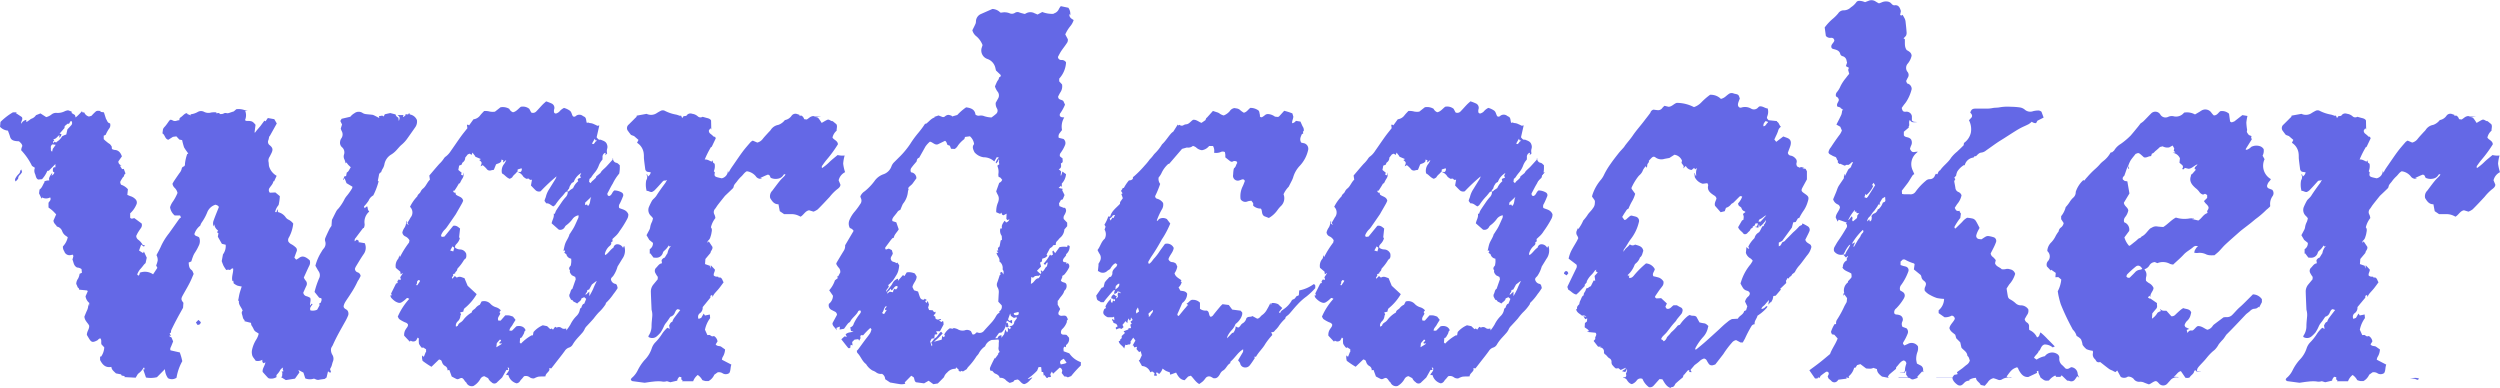 <svg xmlns="http://www.w3.org/2000/svg" width="309.857" height="48.089" viewBox="0 0 309.857 48.089">
  <g id="EIvv7g" transform="translate(-58.807 -34.841)">
    <g id="Group_1" data-name="Group 1" transform="translate(58.807 34.841)">
      <path id="Path_1" data-name="Path 1" d="M64.867,54.31l-.193.022a3.6,3.6,0,0,1-.66,1.033l-.475.042c-.291-.144-.278-.452-.385-.692a.95.95,0,0,1-.019-.764l-.361-.232a7.7,7.7,0,0,0-1.346-1.948c.015-.086.026-.185.053-.281a2.457,2.457,0,0,1,.093-.24c-.037-.274-.232-.412-.418-.59-.1,0-.218,0-.332-.017-.352-.039-.657-.139-.768-.536-.069-.246-.167-.482-.266-.762a1.5,1.5,0,0,1-.98-.479l.059-.6a7.491,7.491,0,0,1,1.547-1.193h.507l-.162.089.755.5c.191.32-.165.54-.07.836a.867.867,0,0,1,.618-.49v.235c.025.006.055.022.069.013.119-.077.234-.158.351-.238a.868.868,0,0,1,.224-.151,1.077,1.077,0,0,0,.56-.438l.554-.219.712.459a1.712,1.712,0,0,0,.689-.352.916.916,0,0,1,.664-.166,1.962,1.962,0,0,0,.971-.221,1.532,1.532,0,0,1,.391-.106l.436.159.011.183.4.247.088.3a6.577,6.577,0,0,0,.774-.771l.106.162.178-.031a.864.864,0,0,0,.588.527l.315-.091a6.558,6.558,0,0,1,.534-.536c.177-.141.4-.069.611-.065l-.061.1.458.071.264.825c.131.141.153.49.495.537a.688.688,0,0,1-.126.668,4.335,4.335,0,0,0-.323.552,2.148,2.148,0,0,0-.087.2l-.247.114v.424a3.363,3.363,0,0,0,.344.311,3.472,3.472,0,0,0,.36.27c.107.051.173.187.277.31l.038.334a1.153,1.153,0,0,0,.318.11c.51.024.75.342.917.8l-.438.619a.467.467,0,0,0,.407.492l-.209.053.263.419.209-.03.211.563c-.058.075-.176.16-.173.239.006.154-.121.187-.178.28s-.125.2-.184.3c-.147.249-.149.272-.021.575a1.93,1.93,0,0,1,.857.564l-.072.7c.147.061.272.12.4.165a1.417,1.417,0,0,1,.592.359.575.575,0,0,1,.112.712,3.029,3.029,0,0,1-.752,1.05v.54c.155.214.323.074.52.057l.9.662a.609.609,0,0,1-.091.571c-.126.179-.251.361-.364.548-.087.143-.153.3-.214.416a.587.587,0,0,0,.241.473,1.888,1.888,0,0,1,.56.647l.28.063-.127.152-.343-.245-.262.728.5.319.1-.2.355.768-.146.668a2.5,2.5,0,0,0-.2.191,6.745,6.745,0,0,1-.495.6,2.208,2.208,0,0,0-.342.616l.115.135c.106.025.183-.119.21-.35a1.766,1.766,0,0,1,1.642.2l.53-.8-.149-.3a3.076,3.076,0,0,0,.193-.622,1.3,1.3,0,0,0-.154-.655c.2-.391.426-.77.594-1.175a7.954,7.954,0,0,1,.965-1.54q.632-.881,1.255-1.771a1.067,1.067,0,0,1,.224-.182l-.112-.248h-.665a1.626,1.626,0,0,1-.575-1.019,2.3,2.3,0,0,1,.36-.72,5.894,5.894,0,0,0,.562-1.05,1.221,1.221,0,0,0-.368-.648.864.864,0,0,1-.255-.5c.065-.113.136-.251.222-.379q.312-.468.636-.928a1.282,1.282,0,0,0,.28-.53.342.342,0,0,1,.251-.295c.142-.041.17-.216.16-.368A5.459,5.459,0,0,1,82,52.267c0-.026.075-.043.144-.08-.184-.267-.378-.508-.526-.776a8.858,8.858,0,0,1-.237-.891l-.343-.066-.371-.4-.428.061-.575.364c-.443-.128-.394-.614-.724-.791.021-.152.042-.3.058-.441.022-.206.186-.336.3-.472.158-.187.291-.387.43-.586A2.072,2.072,0,0,1,79.894,48c.083.011.191,0,.253.042a.6.6,0,0,0,.591.061,2.342,2.342,0,0,1,.319-.058c-.065-.191.064-.3.186-.382.266-.174.442-.5.854-.512l-.174.1.551.207-.065-.136a2.289,2.289,0,0,0,.907-.291.8.8,0,0,1,.78-.018,1.186,1.186,0,0,0,.9.081,2.694,2.694,0,0,1,.648-.009l-.053.111.383-.04.085.138a1.973,1.973,0,0,0,.336-.023c.107-.024.2-.1.311-.113s.231.041.344.031a1.625,1.625,0,0,0,.334-.1c.107-.033.214-.069.4-.127l.311-.271a2.122,2.122,0,0,1,.97.093,2.536,2.536,0,0,0,.455.081L89.2,46.9a1.491,1.491,0,0,1-.024,1.136c.123.145.275.1.412.107.436.013.555.07.891.481l-.122.94.056.029.215-.282.466-.546.483-.658.137.086.291-.412.8.145.307.531q-.444.8-.89,1.593c-.007.014-.047.009-.053.009a2.555,2.555,0,0,1-.091.447.508.508,0,0,0,.166.652c.391.33.42.559.183,1.026-.071.139-.136.281-.214.416a.819.819,0,0,0-.121.624c.041.175.022.363.062.538a2.019,2.019,0,0,0,.94,1.183l-.325.706-.085-.042c-.023.331-.272.537-.435.792a.467.467,0,0,0,.007.638l.681-.033.551.458a5.652,5.652,0,0,1-.149,1.1,2.024,2.024,0,0,0-.432.851.346.346,0,0,0,.09.037.329.329,0,0,0,.095-.023l.067-.306.054,0,.048.295c.007.006.023.03.043.035a1.593,1.593,0,0,1,.923.65.927.927,0,0,0,.355.285,1.561,1.561,0,0,1,.57.481,4.485,4.485,0,0,1-.072.454,4.567,4.567,0,0,1-.45,1.235.607.607,0,0,0-.086.529.96.96,0,0,0,.431.366,2.777,2.777,0,0,1,.492.37.43.43,0,0,1,.1.5c-.095.24-.177.486-.275.759l.221.258a2.511,2.511,0,0,0,.322-.187c.354-.281.658-.267,1.095.046.115.083.221.182.264.218a.848.848,0,0,1-.066.691c-.226.465-.434.94-.665,1.445a1.682,1.682,0,0,0,.2.345.582.582,0,0,1,.1.714c-.13.281-.256.564-.366.809a.518.518,0,0,0,.431.454,1.9,1.9,0,0,1,.431.2c.11.335-.043.619-.023.922.141.038.1-.318.313-.139-.131.23-.409.418-.265.766a1.3,1.3,0,0,0,.835-.087l.3-.548-.047-.224.184-.09c.053-.162.167-.329.073-.553l-.265-.07-.57-.713a10.4,10.4,0,0,1,.56-1.675.846.846,0,0,0-.055-.884c-.152-.238-.285-.488-.4-.692a5.955,5.955,0,0,1,.751-1.723,2.565,2.565,0,0,1,.233-.358.926.926,0,0,0,.227-.957.609.609,0,0,1,.007-.372c.163-.4.35-.78.535-1.165a3.353,3.353,0,0,1,.24-.355l.054-.747c.168-.337.347-.7.527-1.053a1.532,1.532,0,0,1,.291-.369,6.048,6.048,0,0,0,.772-1.2,2.85,2.85,0,0,1,.316-.434,7.853,7.853,0,0,0,.594-.855.67.67,0,0,0,.043-.207l-.735-.436-.242-.625-.122.231-.054-.039L101.5,55l.2-.013.087-.449c.249-.115.319-.415.5-.652-.113-.107-.221-.2-.313-.3s-.152-.2-.227-.3l-.1.115a2.857,2.857,0,0,0-.144-.473.784.784,0,0,1-.062-.607.845.845,0,0,0-.274-.945.74.74,0,0,1-.21-.642.924.924,0,0,1,.134-.4.838.838,0,0,0,.059-.951,2.29,2.29,0,0,1-.109-.294l.159-.507-.214-.433.166-.275,1.076-.25a1.776,1.776,0,0,1,.5-.431.869.869,0,0,1,1.048-.019,1.013,1.013,0,0,0,.393.125c.243.032.489.047.734.074a.715.715,0,0,1,.223.059c.215.1.426.216.694.353l-.053-.229.418-.075.179.109.138-.274.673-.151.657.17a.533.533,0,0,0,.344.391l.066.435c.149-.474.147-.48-.155-.745h.753c-.026.064-.163.128-.016.243l.271-.251-.053-.106.351.039.043-.106h.186c0,.015.007.026,0,.033a.614.614,0,0,1-.049.067,1.153,1.153,0,0,1,.907.692,1.209,1.209,0,0,1-.231.932c-.307.447-.623.888-.936,1.331a3.943,3.943,0,0,1-.715.791c-.288.238-.511.552-.779.816a2.96,2.96,0,0,1-.516.406,1.791,1.791,0,0,0-.842,1.164,1.619,1.619,0,0,1-.255.647,1.635,1.635,0,0,0-.157.382.423.423,0,0,0-.275.356c-.037.23-.088.456-.138.712l.1.063a8.767,8.767,0,0,1-.664,1.747,1.271,1.271,0,0,0-.577.648,5.19,5.19,0,0,1-.576.718l.075.222.308-.247c.136.21.033.486.265.617-.016.037-.019.066-.035.081A1.68,1.68,0,0,0,104,60.928a.968.968,0,0,1-.12.515l-.057-.038c-.312.412-.626.824-.936,1.239a.414.414,0,0,0-.109.419l.257-.215.267.178-.085.136.8.134a1.351,1.351,0,0,1-.114,1.323c-.356.508-.667,1.049-.993,1.579a1.712,1.712,0,0,0-.111.262.465.465,0,0,0,.344.451.543.543,0,0,1,.361.449c-.057.112-.135.272-.219.427a2.6,2.6,0,0,0-.166.264,10.731,10.731,0,0,1-.835,1.488c-.213.354-.463.687-.679,1.039a1.532,1.532,0,0,0-.2.486c-.042.21.126.34.282.427a.53.53,0,0,1,.29.388.671.671,0,0,1-.007.337,5.682,5.682,0,0,1-.329.7c-.548.987-1.122,1.961-1.578,3-.074.169-.215.3-.231.505a1.177,1.177,0,0,0,.169.707.917.917,0,0,1,.059.856c-.069.182-.1.375-.166.558a3.106,3.106,0,0,1-.182.353l.13.4c-.193.041-.193.041-.378-.13l-.183.78-.23.173c-.272.041-.505.066-.731.114s-.4-.086-.6-.152a1.514,1.514,0,0,1-1.075-.026l-.231-.719-.627-.326.135.3-.553.775-1.135.178-.624-.387.157-.035.037-.495-.105-.125.254-.057a.848.848,0,0,1-.1-.224.72.72,0,0,1,.047-.229.82.82,0,0,0-.423.423,2.328,2.328,0,0,1-.307.4.281.281,0,0,0-.073.348,1.225,1.225,0,0,1-.889.184.331.331,0,0,1-.2-.1c-.223-.234-.436-.48-.646-.713-.061-.441.288-.75.336-1.2l-.2.125c-.165-.078-.2-.227-.174-.432a1.126,1.126,0,0,1-.836.12c-.139-.258-.392-.45-.438-.758a1.452,1.452,0,0,1-.016-.538,3.919,3.919,0,0,1,.507-1.289,2.429,2.429,0,0,0,.334-.776c-.1-.063-.187-.129-.285-.184a.718.718,0,0,1-.354-.393,3.313,3.313,0,0,0-.281-.483l-.041-.274-.81-.206.023-.135c-.207-.12-.217-.354-.278-.567s-.155-.42.033-.6c-.147-.428-.547-.737-.455-1.227l-.111-.017c.019-.087.039-.174.056-.26.042-.215.073-.434.13-.646.072-.272.166-.538.263-.851a3.537,3.537,0,0,1-.559-.115,2.747,2.747,0,0,1-.438-.272l-.048-.337-.1.067c-.155-.531.123-1.029.087-1.555-.19-.1-.256.119-.419.169a.793.793,0,0,0-.2-.042,1.12,1.12,0,0,0-.235.048,5.371,5.371,0,0,1-.34-.522,6,6,0,0,1-.225-.588l.154-.828a1.727,1.727,0,0,0,.337-1.2l-.471-.113-.5-.875.071-.446-.17-.1.125-.23a1.058,1.058,0,0,1-.467-.777l-.082.263a.957.957,0,0,1,0-.722c.191-.547.418-1.082.647-1.661-.039-.161-.2-.234-.418-.3a1.6,1.6,0,0,0-1.036.983,6.208,6.208,0,0,1-.7,1.265,1.536,1.536,0,0,0-.15.345,2.067,2.067,0,0,0-.729,1.051c.1.3.424.231.6.425a1.234,1.234,0,0,1-.075,1.045,5.829,5.829,0,0,1-.464.839,2.244,2.244,0,0,0-.251.512c-.075.189-.131.385-.192.569l-.327.135c.041.351.024.691.369.935.129.091.169.308.253.473-.087.2-.169.392-.249.582-.306.718-.72,1.378-1.093,2.059-.235.428-.239.552.07.941-.013.177-.025.354-.045.618-.239.432-.527.939-.8,1.454-.223.416-.433.84-.641,1.265a.6.6,0,0,0-.051.263c0,.106-.064.15-.171.162l.159.359-.186-.07c0,.213.218.157.272.274l.189.459-.221.555c-.07.176-.2.339-.1.555l1.149.259c.059.183.123.364.176.55s.087.35.131.53a6.262,6.262,0,0,0-.715,2.054,1,1,0,0,1-1.057.055,2.015,2.015,0,0,1-.378-1.121l-.991,1a3.378,3.378,0,0,1-1.36.04l-.338-.986.167-.031-.039-.2c-.046,0-.085-.009-.09,0a2.225,2.225,0,0,1-.633.716.726.726,0,0,0-.161.214c-.062.1-.117.2-.181.308l-1.41-.073.061-.12-.388-.07-.079-.147-.633-.123c-.241-.25-.534-.427-.564-.806-.727.142-1.1-.266-1.4-.849v-.459l.106.059a2.16,2.16,0,0,0,.411-1.172l-.339-.364c-.1-.247.071-.539-.17-.767-.069.041-.135.074-.193.118s-.109.121-.175.154c-.486.24-.686.281-.96-.151-.123-.194-.238-.394-.316-.527-.011-.471.348-.759.277-1.172-.176-.343-.543-.59-.587-1.095.081-.2.184-.462.3-.721a1.535,1.535,0,0,0,.171-.882l.106.308.03-.406a1.291,1.291,0,0,1-.464-.825l.276-.623-.079-.1-1.005-.1c.056-.194-.151-.208-.183-.336a2.555,2.555,0,0,0-.161-.366,1.144,1.144,0,0,1,.226-.662,1.819,1.819,0,0,0,.191-.6l.287-.127-.05-.457a1.028,1.028,0,0,0-.554-.194c-.443-.234-.415-.659-.571-.988A4.391,4.391,0,0,0,67.9,64.9c.009-.05-.047-.111-.083-.186-.085.018-.157.04-.231.05a.67.67,0,0,1-.815-.47.937.937,0,0,1-.166-.6,2.313,2.313,0,0,0,.6-1.139c-.1-.073-.173-.129-.249-.177a1.174,1.174,0,0,1-.443-.574.877.877,0,0,0-.652-.568c-.113-.243-.415-.383-.426-.75l.335-.763c-.168-.173-.31-.335-.47-.478s-.327-.254-.481-.371V58.3c.064-.175.38-.337.206-.68a1.054,1.054,0,0,1-1,.009l-.061.151-.318-.664.062-.474c.312-.2.4-.582.6-.887.017-.025,0-.075,0-.114l.008-.006a1.142,1.142,0,0,1,.59-.111l-.019-.286c.048-.105.088-.214.144-.312s.138-.2.208-.3l.053.031-.106.3c.141-.135.342-.216.355-.434l-.168-.1c-.035-.294,0-.443.129-.538h.173v-.4l-.666.671Zm.694-3.6.211.117a.414.414,0,0,1,.073-.1,1.77,1.77,0,0,0,.625-.622c.041-.078.16-.12.25-.165s.191-.075.3-.115l.145-.641c.147-.158.3-.313.44-.475a.4.4,0,0,0,.051-.554c-.2.015-.179.232-.3.335h-.177l-.348.289-.033.246-.609.694.23.043a.563.563,0,0,1-.272.46l.035-.329c-.28.174-.411.5-.756.513l.1.206-.152.078.069.24Zm.153.39-.407-.053a.408.408,0,0,0-.2.408c.04.155-.079.364.162.492l.079-.339Z" transform="translate(-58.807 -33.154)" fill="#6468e6"/>
      <path id="Path_2" data-name="Path 2" d="M259.278,66.389a1.035,1.035,0,0,1-1.132-.415.684.684,0,0,1,.072-.556c.138-.235.264-.479.419-.7.363-.519.7-1.055,1.02-1.6a.424.424,0,0,0-.039-.577l.112-.106-1.02-.364-.117.235-.239-.491c-.006-.464.418-.8.522-1.261a.463.463,0,0,0-.3-.387,1,1,0,0,1-.547-.623c.119-.286.25-.594.376-.9.067-.167.12-.34.189-.506a1.869,1.869,0,0,1,.161-.307c.192-.292.391-.58.6-.888l.031-.508h.051l.039.251.431-.847.372-.318-.039-.03.26-.563a.584.584,0,0,0-.183.045,1.482,1.482,0,0,0-.187.182c-.11.053-.186.17-.35.112-.072-.026-.184.058-.321.109l-.556-.239-.085.041-.216-.2c0-.09.04-.209.009-.23-.179-.119-.105-.42-.374-.48a1.965,1.965,0,0,1-.441-.215c-.138-.07-.293-.122-.346-.329a1.222,1.222,0,0,1,.3-.626c.312-.491.648-.968.991-1.438a2.1,2.1,0,0,0,.372-.649l-.2-.462-.478-.265c.214-.425.43-.831.619-1.249a2.163,2.163,0,0,0,.089-.5l.137-.066-.361-.263.033-.038-.4-.121c-.155-.331.147-.542.184-.817a.518.518,0,0,0-.345-.428.555.555,0,0,1,.109-.547,2.832,2.832,0,0,0,.45-.751,5.234,5.234,0,0,1,.671-1.009,6.3,6.3,0,0,1,.4-.5l-.13-.491.09-.265-.372-.2.146-.438c-.019-.078-.047-.165-.063-.253a.66.66,0,0,0-.495-.545.392.392,0,0,1-.288-.283c-.093-.368-.394-.479-.7-.567-.138-.04-.282-.042-.372-.179-.163-.4.266-.583.34-.9-.03-.281-.208-.366-.464-.343a.666.666,0,0,1-.586-.242l-.145-1.043a6.305,6.305,0,0,1,1.066-1.128,5.39,5.39,0,0,0,.6-.608.823.823,0,0,1,.754-.39,1.255,1.255,0,0,0,.832-.376,2.358,2.358,0,0,0,.648-.6c.163-.258.456-.207.714-.162a2.749,2.749,0,0,1,.391.127c.13-.05.274-.109.419-.16a.9.9,0,0,1,.888.075,4.415,4.415,0,0,0,.41.235,2.689,2.689,0,0,0,.368-.135,1.276,1.276,0,0,1,.8-.072.745.745,0,0,1,.38.243c.114.119.226.226.4.2.408-.054.592.185.711.52.022.061.04.123.063.193l-.095.488.141.074.162-.09a5.122,5.122,0,0,1,.286.507,1.382,1.382,0,0,1,.093.409c.048.424.094.849.123,1.274a.758.758,0,0,1-.094.424l-.29.307.162.086c.035.451-.079.936.233,1.36.265.159.582.291.609.706a2.3,2.3,0,0,1-.458.945.8.8,0,0,0-.039,1.067.6.6,0,0,1,.029.695c-.079.135-.139.279-.213.425l.122.3a.691.691,0,0,1,.567.7,5.11,5.11,0,0,1-.643,1.521,3.26,3.26,0,0,1-.3.4c-.106.144-.207.291-.291.412.1.4.169.486.5.472a.672.672,0,0,1,.759.538v.538c.183.249.442.15.656.21-.324,0-.684.138-.9-.267-.228.283.049.622-.188.869l.073.048-.638.545v.432c.167.336.6.142.9.524a.819.819,0,0,1-.013.786,3.083,3.083,0,0,0-.126.386c.209.388.31.438.687.363a2.709,2.709,0,0,1,.291-.019l-.243.221a1.8,1.8,0,0,0-.409,2.071c.075.163.144.331.21.486-.082.055-.167.081-.2.138-.159.237-.3.483-.452.724-.048.077-.1.154-.151.225-.25.329-.5.656-.742.967l.026.4a2.048,2.048,0,0,0,.273.045c.247.006.495-.009.742.006a.731.731,0,0,0,.666-.33,7.219,7.219,0,0,1,1.275-1.357.7.7,0,0,1,.455-.192.653.653,0,0,0,.67-.483.891.891,0,0,1,.13-.194l.133.077c.021-.016.05-.027.058-.048.07-.182.128-.369.327-.458.386-.572.985-.955,1.354-1.553a4.5,4.5,0,0,1,.736-.748c.167-.162.338-.319.5-.48.1-.1.2-.2.312-.306l.045-.294a2.16,2.16,0,0,0,.849-1.255,2.413,2.413,0,0,0-.231-1.56l.34-.37c.121-.25-.029-.419-.181-.578.137-.387.268-.49.648-.494.442,0,.884,0,1.327,0a3.669,3.669,0,0,0,.772-.065c.3-.066.623-.032.922-.1a5.665,5.665,0,0,1,1.317-.065,8.76,8.76,0,0,1,1.2.088,1.254,1.254,0,0,1,.555.253,1.026,1.026,0,0,0,1.049.207,2.553,2.553,0,0,1,.572-.082.608.608,0,0,1,.468.155l.265.719-.768.39-.166.3a.755.755,0,0,1-.534-.176,2.6,2.6,0,0,1-.384.3c-.305.162-.63.289-.937.447-.251.129-.495.275-.734.425-.473.295-.941.6-1.412.9-.285.181-.575.352-.852.542-.448.307-.885.63-1.332.938a1.139,1.139,0,0,1-.631.278.629.629,0,0,0-.313.141,2.087,2.087,0,0,0-.282.269c-.08.081-.246-.026-.29.141-.008.033-.082.064-.13.07a1.265,1.265,0,0,0-1.02.967l-.08-.05a2.523,2.523,0,0,0-.825.79,1.809,1.809,0,0,0-.157.529l-.228.247.127.189-.127.224a.532.532,0,0,0,0,.086c.046.254.1.505.138.76a.6.6,0,0,0,.362.512.674.674,0,0,1,.4.419,2.424,2.424,0,0,1-.54,1.082c-.107.159-.207.323-.3.465.173.387.238.424.657.376l-.064.1.169.235-.075.546a6.978,6.978,0,0,0-.74,1.135l.075.16c.03,0,.063.016.074.006.278-.269.553-.54.828-.811a2,2,0,0,1,.615-.516,4.749,4.749,0,0,1,.711.109.711.711,0,0,1,.358.282c.174.27.307.566.469.869-.091.171-.184.324-.256.486a2.128,2.128,0,0,0-.16.472.383.383,0,0,0,.288.41,2.78,2.78,0,0,0,.368.043c.158-.1.323-.224.5-.32a.606.606,0,0,1,.331-.085,3.543,3.543,0,0,1,.714.166.468.468,0,0,1,.253.585,5.322,5.322,0,0,1-.257.606c-.135.28-.282.554-.407.8a.63.63,0,0,0,.285.446,2.5,2.5,0,0,1,.347.385l-.09.384c.135.423.586.481.831.743a1.506,1.506,0,0,0,.452-.008.881.881,0,0,1,.569.019.779.779,0,0,1,.643.561,3.339,3.339,0,0,1-.726,1.3c-.131.19-.251.387-.338.522.061.369.1.663.158.953a.5.5,0,0,0,.257.374,3.154,3.154,0,0,1,.71.5.95.95,0,0,0,.6.256,1.1,1.1,0,0,1,.96.483.854.854,0,0,1-.162.73l-.277.482a.585.585,0,0,0,.28.435.518.518,0,0,1,.257.528,2.519,2.519,0,0,0,.027.392,1.8,1.8,0,0,1,.961.921c.345-.091.284-.408.434-.616a8.393,8.393,0,0,1,.895.85c.29.279.567.572.874.885l-.259.125a1.533,1.533,0,0,0-1.01-.366c-.368.094-.447.462-.617.769,0,0-.007,0-.014,0s-.042-.029-.063-.042c-.073.393-.462.577-.61.928l.321.224a2.71,2.71,0,0,1,1.023-.427,1.126,1.126,0,0,1,1.534-.266.539.539,0,0,1,.251.538,1,1,0,0,0,.379.852c.154.139.293.295.394.4.338.161.508-.1.723-.161a.869.869,0,0,1,.787.844,1.889,1.889,0,0,0,.2.463l-.24-.192a.125.125,0,0,0-.043.032,3.678,3.678,0,0,1-.264.379.529.529,0,0,1-.66.181,1.051,1.051,0,0,0-.293-.04l-.688-.66-.155.19h-.528l-.1-.17a2.088,2.088,0,0,0-.794.625c-.5.046-.5.046-1.048-.372-.072-.269-.289-.5-.26-.833l-.2.048.033.21-1.075.508c-.615.051-.916-.384-1.183-.857-.067-.121-.072-.281-.227-.343-.612.2-.756.418-1.284,1.143.19.169.432.015.66.117-.094,0-.155.014-.216.01a1.615,1.615,0,0,0-1.005.222.56.56,0,0,1-.56.029,4.317,4.317,0,0,0-.515-.17,1.128,1.128,0,0,0-.706.513c-.123.146-.249.291-.371.433l-.5-.109c-.128-.335-.562-.463-.58-.876a1.566,1.566,0,0,0-.851.255l.042.09a.832.832,0,0,0-.659.282c-.189.185-.367.43-.764.27a1.967,1.967,0,0,1-.554-.515c-.19-.336-.191-.431.105-.763.063-.01.139-.018.215-.034s.12-.034.2-.058L273.371,81a.242.242,0,0,1,.041-.058c.21-.151.425-.3.631-.452.185-.141.353-.307.544-.439a.946.946,0,0,0,.386-.544c-.094-.171-.089-.409-.291-.544a.049.049,0,0,1-.016-.035c-.034-.474-.454-.665-.714-.973l-.022-.03-.145-.654-.5-.505-.12-.434c-.281-.249-.634-.427-.725-.831.095-.465.513-.743.671-1.144a.428.428,0,0,0-.379-.4,1.7,1.7,0,0,1-.895.208l-.732-.514V73.3a1.866,1.866,0,0,0,.674-1.414,5.774,5.774,0,0,1-.881-.105,4.4,4.4,0,0,1-.815-.358,2.086,2.086,0,0,1-.692-.538.676.676,0,0,1,.047-.5c.159-.36.125-.516-.163-.748a.733.733,0,0,1-.313-.512.625.625,0,0,0-.09-.208l-.835-.681.089-.644c-.045-.057-.056-.089-.077-.1a5.18,5.18,0,0,1-1.1-.465c-.069-.042-.176-.019-.277-.027l-.287.266v.426c.121.04.239.081.359.117.1.029.2.04.3.078a.456.456,0,0,1,.3.618,6.623,6.623,0,0,1-.874,1.644.7.7,0,0,0-.131.689c.088.051.2.112.307.184a.513.513,0,0,1,.209.672,1.052,1.052,0,0,1-.123.239,6.3,6.3,0,0,1-.884,1.129.584.584,0,0,0-.233.624.343.343,0,0,0,.3.141,1.356,1.356,0,0,1,.376.081.56.56,0,0,1,.332.755.721.721,0,0,0,0,.684l.5.185a.605.605,0,0,1,.127.7,5.628,5.628,0,0,1-.489.97c-.111.2-.109.225.095.457.129-.056.27-.114.407-.178a.949.949,0,0,1,1.275.28,1.368,1.368,0,0,1-.081.762,2.46,2.46,0,0,0-.13.916,4.729,4.729,0,0,0,.091.465c.166.085.291.151.418.215a.576.576,0,0,1,.347.521c.006.113-.032.245.1.338l-.227-.095-.593.641.056.1c-.01.014-.019.038-.037.046a1.669,1.669,0,0,1-.239.1c-.2.054-.393.186-.6.008a1.077,1.077,0,0,0-.219-.112h-1.287v-.046h1.188l-.243-.336v-.523l-.209.288h-.57l0-.025.49-.031c.186-.16.134-.366.162-.554a4.142,4.142,0,0,1,.147-.532.393.393,0,0,0-.34-.39c-.418.133-.607.551-.913.831l-.031.214c-.3.253-.571.467-.825.7a1.278,1.278,0,0,0-.182.294l.133.127-.859-.167c-.294-.24-.617-.482-.623-.928l-.444-.152c-.242.113-.339.122-.9.073l-.708-.538-.41.121-.191.311-.178.024a1.965,1.965,0,0,1-.679,1.059l.063.2-.378-.059.073.143-1.025.13a1.467,1.467,0,0,1-.1.121.5.5,0,0,1-.809,0c-.088-.085-.19-.154-.3-.247l-.119-.251c.023-.157.216-.314.086-.528a.246.246,0,0,0-.346-.031c-.21.145-.419.295-.615.459-.055.047-.063.151-.1.242l-.22-.048-.08.13h-.3l-.7-1.012c.45-.336.89-.651,1.315-.986s.82-.674,1.252-1.032c.232-.66.694-1.248.939-1.923l-.408-.465-.3-.056-.12-.287a3.936,3.936,0,0,1,.455-.979l.163.008a.258.258,0,0,0,.017-.07.731.731,0,0,1,.133-.508,12.572,12.572,0,0,0,.906-1.668c.082-.146.163-.294.274-.492l.051-.484-.344-.47-.111.194v-.293l.105-.048a1.237,1.237,0,0,1,.468-1.346c0,.011,0,0,0-.015s-.007-.05-.014-.1c.129-.141.274-.288.408-.446a.279.279,0,0,0,.045-.168c0-.114-.018-.23-.029-.347-.382-.278-.923-.322-1.136-.82l.085.049a.894.894,0,0,1,.5-.876l-.026-.213.162-.295-.035-.037-.223.2-.337-.37.249-.015a2.547,2.547,0,0,1,.265-.532,4.447,4.447,0,0,0,.369-.684.308.308,0,0,0-.17.1,3.639,3.639,0,0,0-.532.849A1.761,1.761,0,0,1,259.278,66.389Zm3.984-5.156a.831.831,0,0,0,.311-.465c.038-.007.091,0,.111-.023a1.9,1.9,0,0,0,.511-.8c.167-.043.329-.1.306-.312l-.03-.4-.352.209-.339.576.1.162h-.238l-.145.27-.387.538c-.243.213-.359.532-.6.74a.816.816,0,0,0-.256.5c0,.014.023.033.034.047l.212-.269.088.3.189-.187c.015-.189.082-.345-.009-.5l.207-.251Zm-3.351.859c.018.007.049.023.054.018.12-.149.238-.3.359-.454a.324.324,0,0,1,.082.37c-.045.11.022.181.079.255l.5-.415.05-.344.223-.245-.326-.032-.037-.208-.189.077c.006-.046.013-.081.015-.117s0-.074,0-.143A5.13,5.13,0,0,0,259.911,62.091Zm.624,3.294.079.041.151-.258c.123-.211.242-.426.372-.633a4.276,4.276,0,0,0,.264-.375,1.2,1.2,0,0,1,.282-.455.251.251,0,0,0,.025-.369,7.663,7.663,0,0,0-1.349,1.708.407.407,0,0,0,.174-.059l.218-.113Zm1.632-6a.941.941,0,0,0,.165-.162c.306-.475.606-.955.9-1.422l-.193-.307-.194.288.163.081a3.059,3.059,0,0,1-.858,1.155l-.1-.157-.147.424Z" transform="translate(-30.825 -34.841)" fill="#6468e6"/>
      <path id="Path_3" data-name="Path 3" d="M177.615,68.957l.062.091-.2.459c.161.321.6.161.694.505a.747.747,0,0,1-.2.714c-.025.029-.069.051-.075.082-.109.451-.488.728-.7,1.111a.546.546,0,0,1-.111.106v.483l.3.522c-.046.219-.3.414-.183.7a.482.482,0,0,0,.462.147c.448-.039.515,0,.682.456l-.146.191c0,.022.041.086.023.123a2.2,2.2,0,0,1-.508.82.573.573,0,0,0-.206.612c.173.238.424.093.682.183l.292.328a.891.891,0,0,1-.358.917l-.03.282-.139-.087c-.237.149-.121.367-.141.579l.706.255a2.825,2.825,0,0,0,1.434,1.093v.409a13.483,13.483,0,0,0-1.2,1.319l-.419.162a1.043,1.043,0,0,0-.193-.093,1.324,1.324,0,0,0-.234-.021l-.328-.432.07-.292c-.055-.19-.138-.344-.326-.371l-.816.758-.146-.269-.19.321.078.344c-.081.009-.139.019-.2.021a1.242,1.242,0,0,1-.146-.009c0,.083-.048.109-.122.1-.051,0-.1,0-.085,0l-.251-.351-.087.089-.077-.465h-.184l-.063-.608h-.32l-.176.436a6.322,6.322,0,0,1-1.173,1c.295.105.37-.211.58-.114-.323.3-.562.692-1.015.79-.383-.061-.507-.464-.817-.575l-.4.087c-.073.251-.336.235-.567.344a2.592,2.592,0,0,1-.462-.318.879.879,0,0,0-.782-.313c-.074-.308-.314-.426-.58-.537-.128-.053-.217-.2-.358-.335h-.191a.422.422,0,0,1-.045-.454c.071-.179.155-.355.24-.529.1-.213.214-.42.314-.616l.035.079.4-.542c0,.009,0-.04-.009-.111l.189-.177a.725.725,0,0,1-.139-.584c.033-.232,0-.473.042-.71a.755.755,0,0,0-.053-.242l-.841.061a1.31,1.31,0,0,0-.824.79,2.319,2.319,0,0,0-.784.887,1.876,1.876,0,0,1-.263.322A8.056,8.056,0,0,1,166,80.218a.979.979,0,0,0-.179.274l-.486.3-.146-.085-.185.1-.194-.1V80.56l-.318-.289-.063.182a1.293,1.293,0,0,0-1.041.463,1.226,1.226,0,0,0-.379.53.307.307,0,0,1-.091.125c-.225.231-.45.459-.691.7l-.55.091-.59-.428-.563.325-1-.136c-.23-.15-.17-.412-.291-.619l-.3-.189-.808.823.072.163a1.514,1.514,0,0,1-.642.061c-.422-.062-.84-.141-1.242-.209l-.614-.412a.764.764,0,0,0-.394-.662.955.955,0,0,1-.758-.208,1.8,1.8,0,0,0-.408-.2,2.249,2.249,0,0,1-.745-.7c-.024-.031-.033-.078-.062-.1-.49-.352-.651-.957-1.063-1.37-.061-.061-.061-.181-.088-.27a2.054,2.054,0,0,0,.186-.2c.27-.362.534-.73.8-1.093.224-.3.466-.587.673-.9a1.952,1.952,0,0,0,.165-.479l-.139-.169a9.017,9.017,0,0,0-.884.9c-.106.035-.257-.086-.362.115l.026.263-.17.306-.106-.194-.466.059-.295.295.05.425-.216-.08a1.278,1.278,0,0,0-.051.182.517.517,0,0,0,.013.133c-.106.13-.224.151-.314.042-.28-.337-.546-.686-.824-1.037l.394-.363.3.058-.166-.293c.266-.31.655-.234.983-.37l-.316-.061-.085-.46a.562.562,0,0,0,.42-.428,5.878,5.878,0,0,1,.78-1.251c.083-.127.162-.234.065-.388a.239.239,0,0,0-.315.147c-.241.458-.716.729-.951,1.2-.053.1-.206.153-.286.249-.159.194-.3.4-.486.654l-.551.1.032-.337c-.022-.007-.047-.026-.063-.021-.119.047-.234.1-.361.151l.027.3c-.187-.368-.55-.53-.511-.9l.553-1.021a.47.47,0,0,0-.289-.412c-.119-.051-.231-.118-.346-.177a.632.632,0,0,1-.364-.777,1.279,1.279,0,0,0,.5-1l-.466-.676a3.5,3.5,0,0,0,.712-1.235l.363-.281-.1-.177.146-.053.249-.46a.738.738,0,0,0-.234-.638,2.15,2.15,0,0,1-.268-.431,1.245,1.245,0,0,1,.071-.186c.284-.478.566-.956.859-1.427a1.089,1.089,0,0,0,.174-.689l1.05-1.784a.7.7,0,0,0-.456-.346,1.133,1.133,0,0,1-.035-1.044,3.8,3.8,0,0,1,.642-1.016,8.305,8.305,0,0,0,.665-.908.678.678,0,0,0,.091-.734,1.313,1.313,0,0,1-.07-.224,1.353,1.353,0,0,1,.545-.642,6.866,6.866,0,0,0,1.209-1.261,2.255,2.255,0,0,1,1.084-.835,1.6,1.6,0,0,0,1.023-1,1.32,1.32,0,0,1,.312-.484c.261-.255.514-.516.775-.77a10.615,10.615,0,0,0,1.227-1.5,12.381,12.381,0,0,1,1.029-1.407,11.264,11.264,0,0,0,.818-1.107h.125c.363-.258.617-.652,1.068-.785l-.046-.066.522-.178c.119.046.286.109.45.176a.32.32,0,0,0,.354-.067.762.762,0,0,1,.393-.182,1.331,1.331,0,0,1,.44.122c.015.006.021.041.038.078l.648-.184a6.64,6.64,0,0,1,1.095-.949c.6.078,1.085.255,1.159.895a.6.6,0,0,0,.494.135,1.063,1.063,0,0,1,.6.067,3.427,3.427,0,0,0,.888.16,6.834,6.834,0,0,0,.579-.45.521.521,0,0,0,.1-.676,1.169,1.169,0,0,1-.151-.695c.1-.177.192-.347.288-.516a.75.75,0,0,0-.083-.9,2.167,2.167,0,0,1-.3-.614c.08-.184.161-.387.257-.584.073-.149.225-.284.235-.433.013-.207.295-.105.215-.406l-.578-.552c-.026-.107-.051-.207-.073-.307a1.52,1.52,0,0,0-1.016-1.128,1.116,1.116,0,0,1-.665-1.428c.027-.086.055-.171.09-.285a2.686,2.686,0,0,0-.731-1.058,1.411,1.411,0,0,1-.534-.779c.112-.224.239-.464.351-.712a.821.821,0,0,0,.094-.33,1.026,1.026,0,0,1,.579-.954c.484-.215.969-.427,1.462-.644a1.455,1.455,0,0,1,.979.441.441.441,0,0,0,.171.011,1.682,1.682,0,0,1,1.023.1.688.688,0,0,0,.627-.075.575.575,0,0,1,.553-.038c.206.074.42.121.628.179a.593.593,0,0,0,.154-.053,1.079,1.079,0,0,1,1.106-.022c.11.04.215.09.354.149l.586-.315a3.411,3.411,0,0,0,1.37.23.593.593,0,0,1,.119-.067.971.971,0,0,0,.576-.543,2.322,2.322,0,0,1,.231-.345l.939.2a1.294,1.294,0,0,1,.231.93l-.105-.173c-.046.428.227.586.528.763a2.169,2.169,0,0,1-.384.727,4.448,4.448,0,0,0-.655,1.056l.319.6a.705.705,0,0,1-.176.551c-.2.315-.446.606-.651.92-.155.238-.28.495-.4.718a.4.4,0,0,0,.444.382.616.616,0,0,1,.56.291,3.221,3.221,0,0,1-.848,2.018v.338l.353.384a1.328,1.328,0,0,1-.222,1c-.109.176-.194.364-.266.5.017.452.419.335.648.555l.207.447a5.521,5.521,0,0,1-.537,1,.4.4,0,0,0-.1.391c.112.21.335.163.542.2a2.162,2.162,0,0,0-.275,1.558c-.082.107-.182.232-.277.36a.631.631,0,0,0-.129.6l.591.149a.649.649,0,0,1,.181.77,4.348,4.348,0,0,1-.545.961.479.479,0,0,0-.077.424l.335.266c-.058.191.147.481-.219.6.022.273.115.576-.267.726l.3.276-.067.488.066.015.155-.49.447.322a1.89,1.89,0,0,1-.521,1.16v.455l-.11-.177-.287.27.5.109-.053.179.288.594-.224.535-.224.072-.239.435.054.329.585.234.067-.047a.478.478,0,0,1,.153.5,1.839,1.839,0,0,1-.189.423.57.57,0,0,0-.077.5l.423.443v.433l-.351.41A1.432,1.432,0,0,1,177.4,64.2c-.153.126-.246.3-.4.43a.481.481,0,0,0-.138.459l-.355.061c-.061.235-.307.282-.4.4l-.4.745.1.17-.286.227-.353.119-.042.339-.235.152.135.476-.515.528.425.385c.147-.085.127-.154.071-.248a.252.252,0,0,1,.018-.222l.137.187c.313-.138.327-.508.585-.642l.109-.482c-.218-.006-.2.224-.344.287l-.168-.151a4.955,4.955,0,0,0,.792-1.128l.123.137.24-.128-.078-.376.112-.128.238.328.535-.742a2.526,2.526,0,0,1,.948-.03l.074-.232.241.117a1.227,1.227,0,0,1-.459,1.027l.034.062c-.088.262-.4.4-.415.732.042.237.278.152.436.213v.19l.166-.105a.466.466,0,0,1,.121.628,4.454,4.454,0,0,1-.521.768A1.235,1.235,0,0,1,177.615,68.957Zm-6.993,6.234a1.586,1.586,0,0,1-.492.762l-.316.053-.473.658h.3a.434.434,0,0,1,.488-.351l-.023.3.337-.436.155-.6.2.372a.383.383,0,0,0,.088-.449c-.008-.031.043-.077.074-.127l.118.187.24-.168-.247-.225a.544.544,0,0,0,.458-.138.491.491,0,0,0,.171-.391l.331-.457-.11-.207-.079.15h-.231l-.335-.231-.082-.3-.264.736.155.194.344-.128v.447l-.628-.354-.1.253Zm-8.8,1.5c.361-.154.468-.567.806-.836l.2.216a10.782,10.782,0,0,1-1.079,1.034l.956-.262.078-.487.141.177.2-.141-.105-.173a1.983,1.983,0,0,1,.7-.786l.439.072.007-.041-.125-.074a1.8,1.8,0,0,1,.632.149,1.142,1.142,0,0,0,.885.152.778.778,0,0,1,.782.114l.185.382c.287.079.37-.16.536-.25.035.008.074.013.11.024a.676.676,0,0,0,.8-.24c.323-.371.668-.724.994-1.093a5.042,5.042,0,0,0,.37-.506,4.3,4.3,0,0,1,.232-.385,2.359,2.359,0,0,1,.332-.274l-.073-.112a.665.665,0,0,0,.313-.769l-.417-.447c.021-.37.038-.752.063-1.133a1.037,1.037,0,0,0-.151-.632.687.687,0,0,1-.03-.63c.11-.3.2-.6.3-.9l.1-.042-.048-.254.214-.1.187.321c.048-.378.048-.378-.1-.641a.99.99,0,0,0-.4-.976c.107-.411-.29-.678-.356-1.059l.223-.016-.2-.255.2-.034c-.086-.262-.07-.307.159-.492l.138-.748.159-.081-.03-.479a1.067,1.067,0,0,1-.168-.919l.208-.014c-.112-.37.1-.628.283-.9.011-.016.041-.019.066-.032l.142.2a.562.562,0,0,0,.419-.4l-.241.11-.136-.152.03-.652-.38.2a.254.254,0,0,1-.231-.274c0-.013-.034-.024-.058-.039l-.13.145-.484-.206a2.716,2.716,0,0,1,.214-1.2.725.725,0,0,0,.057-.185.955.955,0,0,0-.088-.785,2.9,2.9,0,0,1-.191-.422c.135-.378.254-.713.374-1.047a.658.658,0,0,0,.375-.39c-.137-.107-.185-.329-.433-.327a1.031,1.031,0,0,1-.046-.375,1.712,1.712,0,0,0-.093-.916c-.009-.037-.01-.075-.019-.145l.232-.157a2.031,2.031,0,0,1-.058-.305c0-.09.109-.189-.053-.3.007.242-.154.361-.289.508-.033-.07-.055-.141-.03-.184.109-.181.162-.406.4-.528l-.282-.075-.315.54a1.9,1.9,0,0,0-1.325-.52,1.847,1.847,0,0,1-1.1-.59.453.453,0,0,1-.074-.133c-.16-.318-.251-.634,0-.908a1.565,1.565,0,0,0-.518-.971l-.61.083-.082.262a3.678,3.678,0,0,0-.791.8,1.165,1.165,0,0,1-.4.427l-.457-.025-.147-.377-.291-.1c-.095-.17-.106-.4-.309-.508l-.873.428c-.4.144-.638-.262-1-.324a3.185,3.185,0,0,0-.55.6c-.234.426-.476.849-.715,1.273-.026.045-.048.114-.087.126-.25.077-.263.3-.3.458-.216.259-.422.478-.592.721a.533.533,0,0,0-.091.624.723.723,0,0,1,.659.743l-.47.648c-.165.225-.446.345-.569.616l.091.038a1.872,1.872,0,0,0-.1.353,2.737,2.737,0,0,1-.511,1.367,1.53,1.53,0,0,0-.144.207c-.106.234-.2.473-.292.689a.65.65,0,0,0-.4.319c-.144.194-.3.377-.457.566-.062.135-.2.274-.113.5l.474.149.3.867c-.185.351-.547.624-.612,1.056-.181,0-.238.13-.32.223s-.143.184-.213.278l-.464.623a.22.22,0,0,0,.021.331l.364-.12.368.185.123.4c-.047.3-.37.5-.215.8.112.337.486.206.633.426l.152-.081.224.34a3.691,3.691,0,0,1-.093.6,2.051,2.051,0,0,1-.311.7,7.378,7.378,0,0,1-.42.641c-.1.1-.193.2-.294.3-.082.079-.173.15-.259.224l.086.111c-.019.272-.35.378-.331.716.237-.3.442-.545.634-.8.1-.135.166-.295.263-.432a1.014,1.014,0,0,1,.59-.4l-.027.271.63-.72.181.127.282-.458a1.713,1.713,0,0,1,1.01.141l.216.356c.023.506-.441.834-.516,1.321l.2.4.495.155c.094.275.158.514.256.739a.424.424,0,0,0,.537.251l-.041-.062.072-.034.275.155-.219.128.149.249.174-.261.154.45-.109.372.12.305.45.031.168.247.149-.074c.13.235-.119.308-.207.472l.219.165v.174a.384.384,0,0,0,.494.126c.086-.03.168-.059.225.061l-.277.109.352.177.062-.121.131.062.034.358-.452.842h-.478l.165.331a.942.942,0,0,1-.159.069.8.8,0,0,1-.165-.008l-.071.482-.324.039-.184.356.193.59c.191-.23-.093-.331-.048-.473Zm13.086-7.877c-.128.095-.25.167-.393.09-.085.106-.266-.022-.339.151-.023.057-.145.072-.212.1l-.154-.09-.048.858c.434-.13.507-.688.98-.695C174.791,69.1,174.948,69.021,174.906,68.815Zm2.556,11.1c.2-.041.371-.07.539-.117a.713.713,0,0,0,.182-.107l-.352-.488c-.175.129-.439.166-.459.473ZM156.98,70.228c-.23.158-.285.4-.489.51l-.134-.217a1.585,1.585,0,0,1-.139.216c-.061.066-.143.113-.2.181a.946.946,0,0,0-.091.229l.344-.247.409.065a.549.549,0,0,1,.2-.44l.153.11c.123-.126.28-.235.159-.452Zm-1.1,2.959-.042-.047-.1.057-.071-.138c.041-.139.255-.2.173-.394-.338.206-.275.627-.534.875l.257.139Zm15.78.531a.442.442,0,0,0,.576-.009,1.162,1.162,0,0,0,.023-.187c0-.032-.029-.064-.051-.109l-.562.137Z" transform="translate(-45.991 -34.745)" fill="#6468e6"/>
      <path id="Path_4" data-name="Path 4" d="M253.631,71.366a.627.627,0,0,1-.1.2,5.489,5.489,0,0,1-1.138.964c-.086.383-.414.646-.348,1.058a.457.457,0,0,0-.4.238,14.954,14.954,0,0,0-.807,1.547c-.09.157-.177.315-.264.471h-.279l-.548-.291a.856.856,0,0,0-.521.319,11.088,11.088,0,0,0-1.033,1.362c-.007.01-.01.024-.018.034l-1.008,1.3c-.1.034-.189.07-.276.09a.476.476,0,0,1-.588-.251,2.621,2.621,0,0,1-.183-.3.45.45,0,0,0-.361-.269,1.377,1.377,0,0,0-.582.364c-.182.16-.382.3-.582.451l-.505.594.147.279-.29-.021-.015-.243-.183.054-.464.55-.033-.026-.107.326c-.1.086-.189.154-.273.226-.2.169-.394.336-.587.508a.5.5,0,0,0-.111.154c-.087.182-.19.331-.426.326-.048,0-.1.071-.139.1-.527-.183-.732-.642-1-1.068l-.36-.029-.412.462c-.1.115-.206.234-.312.347a.588.588,0,0,1-.583.194,2.344,2.344,0,0,1-.8-1.024.569.569,0,0,0-.694.165,1.3,1.3,0,0,1-.624.482c-.348-.077-.527-.367-.7-.64l-.384-.2.007-.041.24.035c.2-.133.144-.3.1-.432.069-.214.207-.376.117-.64a1.286,1.286,0,0,1-.063.215,2,2,0,0,1-.145.2l-.379-.091c.142-.191.426-.183.446-.438l-.624.278-.277-.219-.3.034a.537.537,0,0,1-.111-.064,3.271,3.271,0,0,1-.363-.393.608.608,0,0,1-.087-.328.468.468,0,0,0-.26-.479c-.23-.118-.328-.387-.568-.507a.346.346,0,0,1-.109-.27.5.5,0,0,0-.535-.571l.181-.093h-.375l-.55-.707.221-.251c-.138-.248.286-.483.013-.768l-1.013-.1,0-.043.2-.056c-.095-.245-.34-.305-.534-.483l.037-.516.251-.206.032-.385-.235.118-.242-.375.375.071a.494.494,0,0,0-.545-.134c-.245-.239-.635-.356-.726-.788l.119-.077c-.063-.274.144-.434.268-.564a1.568,1.568,0,0,1,.109-.414c.149-.233.165-.556.451-.7-.064-.265.194-.414.237-.644a.91.91,0,0,1,.147-.262c.107.066.177.03.221-.08l.268-.134.353-.706.193.037-.082-.594.391-.438-.253-.151.082-.183a.392.392,0,0,0-.219.151,3.155,3.155,0,0,1-.44.528,2.765,2.765,0,0,0-.522.747c-.018.027,0,.077,0,.115l-.281.347.043.105c-.239.254-.473.508-.715.759-.113.117-.239.221-.35.322-.434-.086-.649-.439-.989-.594l-.115-.328a.757.757,0,0,1,.033-.121q.523-1.087,1.049-2.172a.545.545,0,0,0,.046-.49l-.977-.746a4.013,4.013,0,0,1,.426-1.152c.185-.336.389-.662.579-1,.07-.122.127-.253.191-.383a1.3,1.3,0,0,0-.119-.3.611.611,0,0,1-.049-.662c.037-.082.063-.169.094-.254l.093.064a5,5,0,0,0,.6-1.041,5.768,5.768,0,0,0,.506-.642c.189-.329.5-.559.689-.875a1.006,1.006,0,0,0,.234-.54c0-.166.059-.327-.042-.48-.088-.131-.184-.258-.3-.423a2.007,2.007,0,0,1,.048-.218,5.542,5.542,0,0,1,1.077-1.9,3.013,3.013,0,0,0,.407-.678,9.2,9.2,0,0,1,.744-1.226c.322-.472.674-.917,1.024-1.364.2-.255.432-.481.643-.726.082-.1.142-.211.219-.311.3-.387.63-.758.9-1.162.446-.654.981-1.235,1.453-1.868.207-.278.432-.546.635-.83a.429.429,0,0,0,.086-.127.529.529,0,0,1,.379-.369c.2.025.361.054.527.065a.616.616,0,0,0,.569-.272,2.388,2.388,0,0,1,.271-.269l.505.122c.426-.011.681-.408,1.027-.486a4.654,4.654,0,0,1,2.119.527,2.248,2.248,0,0,0,.913-.586,8.218,8.218,0,0,1,1.087-.943,1.785,1.785,0,0,1,1.341.512,1.425,1.425,0,0,0,.608-.323c.117-.1.24-.2.366-.289a.6.6,0,0,1,.521-.091c.062.016.121.047.184.059.507.105.508.105.663.6-.053.139-.118.294-.17.454a.977.977,0,0,0-.061.3c0,.258.2.444.436.358a1.5,1.5,0,0,1,1.2.139.674.674,0,0,0,.872-.157c.037-.037.078-.069.119-.105.41-.112.7.223,1.061.24a1.462,1.462,0,0,1-.047.949c-.077.243-.073.245.151.505l1.068.113-.04.071c.286.1.275.447.51.63a.825.825,0,0,0-.355.524,5.007,5.007,0,0,1-.275.642c-.057.129-.118.258-.189.41l.235.292.871-.666c.176.065.321.117.465.171.4.154.564.406.431.941a4.543,4.543,0,0,1-.17.475c-.053.145-.107.29-.154.416a.382.382,0,0,0,.354.371,1.006,1.006,0,0,1,.564.327.528.528,0,0,1,.168.523.531.531,0,0,0,.082.506l.309.143c.184-.173.371.015.567.009l-.254.066.406.065.163.3v1.007c-.114.208-.287.526-.46.842l-.074.137c-.2.379-.176.486.186.737.619.43.641.479.4,1.217a3.723,3.723,0,0,1-.54,1.05,8.716,8.716,0,0,0-.474.815h-.137l-.291.486-.306.039-.166.648-1.213,1.664-.411.2v.463c.1-.054.183-.073.221-.126a3.153,3.153,0,0,0,.2-.36l.38-.2-.026-.027c.337-.342.679-.679,1.009-1.026a6.542,6.542,0,0,0,.718-.7c.073-.1.239-.143.377-.221l.023-.154c.032,0,.063-.014.082,0a5.98,5.98,0,0,1,.566.306.5.5,0,0,1,.217.7c-.083.216-.2.419-.3.628l-.178.354c.091.372.423.442.668.65l.088.234a2.352,2.352,0,0,1-.554,1.083c-.307.4-.593.814-.915,1.2a3.457,3.457,0,0,0-.571.827c-.029.064-.11.106-.168.158s-.163.1-.2.178a.5.5,0,0,1-.257.264c-.067.033-.1.142-.148.223l-.141-.071-.2.356.034.265-.78.755.145.027-.674.791-.293.047a2.784,2.784,0,0,1-.085.407,2.987,2.987,0,0,1-.2.374l-.049-.034-.295.324.1-.582a6.681,6.681,0,0,0-.5.562c-.13.185-.409.254-.44.561a.825.825,0,0,0,.508-.28A.193.193,0,0,1,253.631,71.366ZM242.4,72.989a1.225,1.225,0,0,1-.19.281,8.606,8.606,0,0,0-.758.923c-.128.144-.233.308-.362.452-.153.17-.329.32-.48.492a1.6,1.6,0,0,0-.166.3,1.269,1.269,0,0,1,.2.113,1.084,1.084,0,0,1,.129.154.836.836,0,0,0,.4-.512c.157-.166.265-.277.367-.392a2.506,2.506,0,0,1,.194-.24,5.237,5.237,0,0,0,.748-.778c.033-.043.1-.059.157-.088s.121-.015.136-.046a4.988,4.988,0,0,1,.959-1.061,1.1,1.1,0,0,1,.283-.152c.243.184.578,0,.815.239l.375.683a4.332,4.332,0,0,0,.515.107.657.657,0,0,1,.386.162l.216.191a.214.214,0,0,0-.027.031.333.333,0,0,0-.025.069,2.454,2.454,0,0,1-.658,1.3,6.944,6.944,0,0,0-.92,1.335c-.024.04,0,.109,0,.186a.658.658,0,0,0,.144-.058c.348-.288.7-.571,1.042-.872.554-.488,1.1-.987,1.646-1.484.306-.279.6-.576.919-.838.134-.109.269-.218.4-.326a2.617,2.617,0,0,1,.39-.218l.726-.043c.191-.385.683-.5.779-.938l.244-.113.146-.484-.28-.587a1.231,1.231,0,0,1,.359-.6.55.55,0,0,0,.239-.408c-.047-.233-.227-.3-.4-.35a.808.808,0,0,1-.436-.31,6.243,6.243,0,0,1-.324-.577c.082-.242.141-.441.215-.633a6.174,6.174,0,0,1,1.023-1.731,3.983,3.983,0,0,0,.28-.456,1.409,1.409,0,0,0-.267-.277,1.179,1.179,0,0,1-.584-.7l.074-.723c.067.065.143.143.226.21.015.013.066-.021.12-.038l-.125-.2a3.454,3.454,0,0,1,.731-1.027.311.311,0,0,0,.073-.137,1.017,1.017,0,0,1,.479-.6.588.588,0,0,0,.192-.245c.1-.176.185-.36.266-.518l.224-.054-.07-.111a.807.807,0,0,0,.295-.625,2.937,2.937,0,0,1-.779.851l-.055-.281h-.054l-.043.386-.375-.081.007-.054.176-.015c.042-.1.081-.191.115-.281a.817.817,0,0,0,.029-.105h-.312l-.114.272-.231.12v.125c-.105.078-.253.129-.278.217-.061.209-.246.291-.36.441a.4.4,0,0,1-.479.135c-.182-.292-.563-.45-.691-.84l.484-.84.162-.063a2.265,2.265,0,0,0,.047-.392,1.662,1.662,0,0,0-.095-.345l.3-.23c-.021-.035-.029-.069-.047-.077a.587.587,0,0,1-.428-.4c-.054-.2-.353-.222-.4-.45-.011-.05-.018-.1-.029-.158a2.281,2.281,0,0,0,.511-.842c-.245-.075-.247-.078-.39.063-.231.226-.455.46-.689.682-.089.083-.239.12-.3.216a1.214,1.214,0,0,1-.635.438l-.151.416-.507.128-.7-.8c-.1-.368.126-.632.182-.9a.535.535,0,0,0-.289-.376c-.444-.3-.9-.6-.737-1.26.017-.069-.058-.16-.1-.266l-.578.072a1.571,1.571,0,0,1-.981-.817l-.062-.505.04-.008.131.328.074-.015a1.617,1.617,0,0,1,.094-.925l-.249.157-.107-.182-.316.257a.845.845,0,0,1-.681-.433c-.013-.025-.061-.033-.086-.045l-.257.29.048-.29-.279-.4.062-.271a1.176,1.176,0,0,0-.94-.737l-.622.4-.6.109a1.243,1.243,0,0,1-1.1-.159c-.209-.17-.354-.122-.546.077-.1.1-.19.2-.305.327.08.177-.126.287-.181.448l-.054.424-.151-.206a2.65,2.65,0,0,0-.334.473,1.441,1.441,0,0,1-.424.628,1.686,1.686,0,0,0-.209.231,6.92,6.92,0,0,0-.785,1.33c-.011.021,0,.051,0,.137l.449.623a3.73,3.73,0,0,1-.425.989,7.818,7.818,0,0,0-.41.859c-.214.055-.294.278-.418.448s-.231.369-.356.572l.266.37c.211.008.29-.127.394-.218.511-.451.378-.316.933-.217a.546.546,0,0,1,.072.027.536.536,0,0,1,.4.691,5.428,5.428,0,0,1-1.015,2.11c-.28.372-.481.787-.758,1.157a.382.382,0,0,0-.1.4c.115-.426.551-.578.758-.927a.515.515,0,0,0,.647.034c.451.138.928.209,1.018.78-.112.282-.126.614-.409.811-.017.011-.015.049-.027.071a1.586,1.586,0,0,1-.5.674.528.528,0,0,0-.171.253,3.2,3.2,0,0,1-.817,1.177l.029.173.145-.2v.411a1.052,1.052,0,0,0,.31-.067.954.954,0,0,0,.284-.261,11.265,11.265,0,0,1,1.492-1.488,1.312,1.312,0,0,1,1.09.708c-.057.322-.366.551-.173.883a6.976,6.976,0,0,1,.708.177,1.221,1.221,0,0,1,.534.458.749.749,0,0,1-.17.643c-.094.139-.211.263-.308.4-.186.264-.366.532-.545.8a.382.382,0,0,0-.021.126l.166.145.6-.033.706.656-.186.416.154.232c.439.121.6-.278.871-.427h.392c.141.078.3.184.479.262a.387.387,0,0,1,.222.481.821.821,0,0,1-.126.323C242.779,72.531,242.586,72.757,242.4,72.989Zm10.722-23.943c.324-.007.355-.326.552-.45.015-.009.014-.045.025-.089l-.3-.106C253.136,48.734,253.136,48.734,253.122,49.047Zm.362,11.045c-.316.095-.471.372-.771.46-.077.023-.125.153-.182.237-.009.015,0,.046.008.082h.237Z" transform="translate(-34.567 -33.399)" fill="#6468e6"/>
      <path id="Path_5" data-name="Path 5" d="M226.916,55.142l.532-.432c.133-.3.459-.508.712-.779s.5-.548.787-.864l.026-.221c.016.032.033.05.032.066a.5.5,0,0,0,.412.538c.211.049.28.206.416.287a4.065,4.065,0,0,1-.064,1.049,5.807,5.807,0,0,0-.8,1.24c-.238.382-.432.792-.67,1.233.013.107,0,.291.233.306.355-.1.347-.518.649-.692a1.915,1.915,0,0,1,.9.257.38.38,0,0,1,.144.514c-.111.289-.237.574-.376.851a.6.6,0,0,0-.083.553c.361.189.881.187,1.132.776a1.073,1.073,0,0,1-.127.56,12.288,12.288,0,0,1-.964,1.544,2.723,2.723,0,0,1-.441.56c-.141.134-.283.264-.44.41l.023.29-.165.1c-.006.01-.019.022-.017.03.082.3-.182.406-.327.569a1.863,1.863,0,0,0-.448.842c-.01.047.032.105.051.165.4-.243.608-.672,1.015-.931a.493.493,0,0,1,.416-.414.786.786,0,0,1,.764.444l.127-.239a.4.4,0,0,1,.05.072,1.745,1.745,0,0,1-.281,1.548c-.174.3-.364.6-.546.895a.211.211,0,0,0-.033.071,3.891,3.891,0,0,1-.506,1.1c-.089.154-.282.218-.306.454a.676.676,0,0,0,.542.563c.211.041.232.287.29.519a6.363,6.363,0,0,1-.518.739,6.454,6.454,0,0,1-.912,1.083c-.043.032-.03.135-.066.19a5.4,5.4,0,0,1-.858,1.018,8.263,8.263,0,0,0-.615.744c-.281.322-.574.633-.866.945a1.231,1.231,0,0,0-.274.41,2.011,2.011,0,0,1-.369.522c-.2.242-.434.463-.634.707a4.442,4.442,0,0,0-.468.662.8.8,0,0,1-.468.362,1.006,1.006,0,0,0-.5.4c-.34.48-.713.937-1.074,1.4-.2.264-.41.526-.6.775l-.259-.037.026.216c-.107.313-.484.45-.495.814-.3.009-.593,0-.884.035a2.384,2.384,0,0,0-.524.213.8.8,0,0,1-.58-.166.782.782,0,0,0-.667-.1c-.086.1-.17.208-.258.312a1.712,1.712,0,0,0-.227.265.577.577,0,0,1-.436.3,1.438,1.438,0,0,1-1.02-1.028h-.257a.384.384,0,0,1,.023-.123,3.428,3.428,0,0,0,.291-.409.724.724,0,0,0,.024-.331c0-.022-.072-.04-.176-.094l.1.337-.254-.014-.524.938c-.167.159-.38.364-.6.568a.459.459,0,0,1-.716.015,1.117,1.117,0,0,1-.417-.5l-.467-.248a.675.675,0,0,0-.506.364,2.275,2.275,0,0,1-.844.85.729.729,0,0,1-.885-.438c-.231-.145-.29-.466-.546-.554-.253-.023-.425.229-.659.126-.2-.089-.393-.2-.6-.307l-.3-.814-.239.045a.474.474,0,0,0,.015-.107.552.552,0,0,0-.3-.427.807.807,0,0,1-.366-.44c-.095-.279-.091-.28-.378-.375l-.947.911a11.041,11.041,0,0,1-1.1-.737,3,3,0,0,1-.065-.332,2.648,2.648,0,0,1,.014-.338l.206.177.238-.6.041.014v-.352l-.392-.246-.105.089a2.2,2.2,0,0,1-.377-.516,2.141,2.141,0,0,1-.014-.655l-.149-.127-.191.346a.522.522,0,0,1-.676.035l-.115.129-.695-.739a1.242,1.242,0,0,1,.21-.819c.109-.181.3-.34.255-.586a.557.557,0,0,0-.338-.242,3.992,3.992,0,0,1-.708-.39c-.1-.066-.142-.208-.216-.324a8,8,0,0,1,1.427-2.206c-.249-.143-.253-.146-.419.014a3.125,3.125,0,0,1-.515.4c-.276.174-.5.045-.714-.051a2.2,2.2,0,0,1-.483-.384.6.6,0,0,1-.209-.416h.179l-.093-.223.615-1.239.2-.071-.039-.2.173-.242.174.077c.185-.106-.013-.241.023-.364l.307-.468-.034-.026-.232.157-.045-.332-.554-.473a1.329,1.329,0,0,1,.3-1.13c.083-.1.078-.274.12-.447l.09.249a10.988,10.988,0,0,1,1.129-1.808l.053-.284a1.117,1.117,0,0,0-.483-.464.621.621,0,0,1-.4-.507,1.8,1.8,0,0,1,.3-.641,1.48,1.48,0,0,0,.171-.576.39.39,0,0,1,.1-.231l-.039.369.266.157-.165-.259c.13-.223.269-.441.388-.67a.967.967,0,0,0-.072-1.324,5.029,5.029,0,0,1,.924-1.309c.042-.261.329-.346.414-.594a1.113,1.113,0,0,1,.345-.406c.332-.3.462-.746.8-1.056l-.079-.512c.41-.48.815-.967,1.236-1.44a3.615,3.615,0,0,0,.569-.673.873.873,0,0,1,.274-.274,2.659,2.659,0,0,0,.588-.662c.42-.591.823-1.2,1.245-1.784.249-.346.524-.674.807-1.035l-.053-.4c.115-.093.2.014.263.049l.545-.752a1.215,1.215,0,0,0,.839-.5c.151-.193.33-.364.481-.529a2.169,2.169,0,0,1,.7.067,1.874,1.874,0,0,0,.647.015l.69-.543a1.579,1.579,0,0,1,1.083.191.833.833,0,0,0,.462.427c.409-.079.657-.442.976-.681a1.262,1.262,0,0,1,1.045.254l.242.457a.544.544,0,0,0,.625-.138c.263-.267.506-.555.767-.825.141-.147.3-.278.454-.418a6.035,6.035,0,0,1,.646.248.592.592,0,0,1,.339.767.916.916,0,0,0-.018.193,1.092,1.092,0,0,0,.018.161.23.23,0,0,0,.29.121,1.078,1.078,0,0,0,.354-.211,1.747,1.747,0,0,1,.586-.468,2.329,2.329,0,0,1,.719.338c.238.183.233.486.388.7a.275.275,0,0,0,.334-.016.686.686,0,0,1,.9-.026c.079.046.16.086.233.125.238.2.137.524.282.76.123-.155.257.008.39,0a1.233,1.233,0,0,1,.476.136c.144.056.279.131.43.2l.23-.05-.336,1.477c.149.167.244.355.491.287.309.142.667.2.794.6a.79.79,0,0,1,.033.492,1.062,1.062,0,0,0-.009.62l-.234.217.039-.273c-.022-.007-.049-.025-.063-.018a.538.538,0,0,0-.317.57,1.621,1.621,0,0,1-.019.281,2.22,2.22,0,0,0-.457.752,2.968,2.968,0,0,1-.534.889,4.919,4.919,0,0,0-.4.552,1.562,1.562,0,0,1-.208.185l-.049.363.182.163.167-.221c.105-.09.216-.176.313-.274S226.918,55.306,226.916,55.142Zm-3.279,1.715.419-.269a2.17,2.17,0,0,1,.636-.858l-.085-.175.063-.13.355-.141-.122-.217.16-.354a2.091,2.091,0,0,0-.927,1.1l-.255.147c-.094.15-.176.264-.238.388a1.82,1.82,0,0,0-.089.287,2.1,2.1,0,0,1-.145.173c-.073.07-.039.136-.008.2a.361.361,0,0,0-.34.147c-.113.141-.223.285-.344.418a7.959,7.959,0,0,0-.865,1.08c-.056.09-.176.142-.259.206-.3-.15-.51-.424-.863-.379l-.223-.307c.022-.079.041-.165.07-.248a2.041,2.041,0,0,0,.094-.248,3,3,0,0,1,.435-.984c.259-.43.529-.854.79-1.283a1.7,1.7,0,0,0,.1-.279,22.64,22.64,0,0,0-1.971,1.851.632.632,0,0,1-.587-.1c-.221-.2-.418-.42-.611-.617l.128-.715-.247.018-.15-.159-.321.023c-.135-.106-.311-.184-.39-.319a1.277,1.277,0,0,0-.688-.529h.4c.109-.153.184-.279.094-.454l-.476.147-.025.3c-.025,0-.065,0-.074.013-.152.231-.41.362-.546.615-.058.109-.223.16-.329.231-.417-.134-.623-.508-.965-.666a1.357,1.357,0,0,1,.27-1.185c.09-.134.166-.278.249-.416l-.047-.038-.337.286.019-.3-.248-.058c0,.083.027.143.008.183-.142.288-.478.285-.657.41l-.268.67a3.135,3.135,0,0,0-.339.062.473.473,0,0,1-.571-.2,3.687,3.687,0,0,0-.471-.443c-.055.032-.087.053-.12.071s-.077.039-.149.075c.2-.467.193-.49-.161-.778l.206-.12-.72-.306.026-.039-.355-.46-.1.288-.248-.154-.233.093-.32.407a.65.65,0,0,1-.285.57c-.085.055-.111.2-.163.3l-.3.114-.1.536.417.348-.089.219.258.12.067-.364a1.034,1.034,0,0,1-.189.8c-.12.194-.213.407-.305.588l-.053-.09c-.09.154-.176.308-.27.459s-.208.321-.313.482l-.19.027.13.222.17-.01.065.251c.3.265.809.257.9.772-.048.1-.095.226-.158.338-.223.4-.45.787-.676,1.181-.025.045-.046.094-.075.136-.352.512-.7,1.026-1.059,1.534a2.373,2.373,0,0,1-.347.414,1.994,1.994,0,0,0-.385.572.217.217,0,0,0,.059.295l.318-.037,1.087-1.331c.408-.089.617.158.851.334l-.115,1.069.085.15a1.557,1.557,0,0,1-.391.672c-.119.135-.255.271-.177.492a1.029,1.029,0,0,0,.587.209.839.839,0,0,1,.779.547c.022.272.054.551-.251.714-.019.011-.026.045-.041.065a5.641,5.641,0,0,1-.761,1.012c-.067.059-.061.2-.112.283a2.255,2.255,0,0,1-.193.215c-.017.022,0,.071,0,.113l-.31.142c.194.2-.238.315-.063.535l.315-.331.246.2c.368-.235.646-.016.95.065l.388.941,1.123,1.04a6.394,6.394,0,0,1-1.532,1.779.851.851,0,0,0-.073.152,2.158,2.158,0,0,0-.05.237l-.4.1.121.238a.6.6,0,0,0-.089.207,1,1,0,0,1-.338.673,1.077,1.077,0,0,0-.2.331,1.106,1.106,0,0,0,0,.319c.119-.073.234-.1.248-.159.054-.217.215-.306.382-.415a1.19,1.19,0,0,0,.321-.329A3.473,3.473,0,0,1,211.5,72c.011-.273.288-.346.449-.523a1.35,1.35,0,0,1,.548-.436l.21-.4a1.088,1.088,0,0,1,1.111.294,1.531,1.531,0,0,0,.734.434,1.314,1.314,0,0,1,.546.367l-.169.213.1.2c-.119.3-.4.51-.237.859h.286l.569-.646a2.975,2.975,0,0,1,.483.006,3.406,3.406,0,0,1,.478.151l.314.4c-.142.232-.275.433-.39.644s-.354.382-.366.694h.315l.539-.534a1.1,1.1,0,0,1,.707.023.753.753,0,0,1,.443.471c-.173.089-.15.272-.221.412s-.161.285-.259.457l-.2.1-.046.542.15.135a5.367,5.367,0,0,1,1.317-1.025h.162l.073-.407a3.154,3.154,0,0,1,1.155-.843l.535.111.391.371.163-.087.176.147.262-.355.2.106a.522.522,0,0,1,.583.032.523.523,0,0,0,.538.074c.014,0,.037.021.064.038v.206a6.433,6.433,0,0,0,.507-.728,3.972,3.972,0,0,1,.791-1.1,1.374,1.374,0,0,0,.342-.583c.051-.145.027-.342.229-.407a.958.958,0,0,1,.2-.431c.029-.041.105-.049.16-.073l.24-.59-.249-.213-.34.154c-.04.331-.362.409-.524.636a2.566,2.566,0,0,0-.4-.215c-.143-.047-.149-.281-.345-.233-.073-.136-.157-.267-.217-.409a.45.45,0,0,1,.049-.369c.1-.229.105-.5.315-.6.082-.233.145-.415.209-.6s.136-.388.207-.592l-.065-.282-.423-.21c-.127-.174-.309-.342-.225-.608-.231-.263-.019-.449.1-.61.024-.167.05-.294.057-.423s-.006-.27-.01-.411a.714.714,0,0,1-.6-.554l-.249-.176c.009-.114.183-.175.034-.294l-.146.062c.072-.3.118-.6.211-.874.136-.4.42-.738.53-1.156.015-.059.073-.106.106-.162.16-.263.346-.519.483-.786.187-.363.339-.75.519-1.121a.952.952,0,0,0,.023-.318,1.184,1.184,0,0,0-.689.39,3.624,3.624,0,0,1-.8.826.618.618,0,0,0-.207.23.639.639,0,0,1-.75.335l-.889-.783c.072-.419.351-.758.256-1.185h.146a2.314,2.314,0,0,1,.155-.4c.192-.307.4-.608.6-.9a6.458,6.458,0,0,1,.537-.713.907.907,0,0,0,.305-.753A.235.235,0,0,0,223.636,56.857Zm2.17,12.365a.427.427,0,0,1-.151.376c-.038.032-.034.114-.069.247l.476-.428v.559a9.233,9.233,0,0,0,.474-.893,8.645,8.645,0,0,1,.433-.936l-.045-.032-.543.418-.344.625Zm.087-10.415c.355-.306.214-.791.418-1.143l-.768.729V58.7l.232-.087ZM214.906,75.766c.04-.161.257-.16.2-.362l-.146-.032-.367.428-.055.515.6-.371.066-.153-.234.081ZM209.2,64.434l.129-.454-.227-.173-.282.513Zm17.54-13.966-.336.585c.126.136.207.063.279-.016.093-.1.13-.262.3-.282.011,0,.018-.031.03-.05l-.189-.043Zm-22,18.163c.111-.162.218-.316.321-.474a.328.328,0,0,0,.023-.112l-.227-.064c-.056.114-.191.175-.138.34.018.058-.067.147-.1.225-.007.017.013.045.022.074Z" transform="translate(-38.478 -33.273)" fill="#6468e6"/>
      <path id="Path_6" data-name="Path 6" d="M126.667,55.142l.531-.432c.133-.3.459-.508.712-.779s.5-.548.787-.864l.026-.221c.016.032.034.05.032.066a.5.5,0,0,0,.412.538c.211.049.28.206.416.287a4.016,4.016,0,0,1-.064,1.049,5.806,5.806,0,0,0-.8,1.24c-.239.382-.433.792-.671,1.233.013.107,0,.291.233.306.355-.1.347-.518.65-.692a1.915,1.915,0,0,1,.9.257.379.379,0,0,1,.143.514,9.084,9.084,0,0,1-.376.851.6.6,0,0,0-.082.553c.36.189.881.187,1.131.776a1.062,1.062,0,0,1-.127.56,12.278,12.278,0,0,1-.963,1.544,2.728,2.728,0,0,1-.442.56c-.141.134-.282.264-.44.41l.023.29-.165.1c-.006.01-.019.022-.017.03.082.3-.181.406-.327.569a1.875,1.875,0,0,0-.448.842c-.01.047.032.105.051.165.406-.243.608-.672,1.016-.931a.491.491,0,0,1,.416-.414.785.785,0,0,1,.763.444l.127-.239a.427.427,0,0,1,.051.072,1.749,1.749,0,0,1-.282,1.548c-.174.3-.363.6-.546.895a.236.236,0,0,0-.033.071,3.859,3.859,0,0,1-.506,1.1c-.089.154-.282.218-.306.454a.678.678,0,0,0,.543.563c.21.041.232.287.29.519a6.657,6.657,0,0,1-.518.739,6.508,6.508,0,0,1-.912,1.083c-.045.032-.031.135-.067.19a5.357,5.357,0,0,1-.858,1.018,8.673,8.673,0,0,0-.615.744c-.281.322-.574.633-.866.945a1.249,1.249,0,0,0-.274.41,1.984,1.984,0,0,1-.369.522c-.2.242-.433.463-.634.707a4.441,4.441,0,0,0-.468.662.8.8,0,0,1-.467.362,1,1,0,0,0-.5.4c-.342.48-.714.937-1.074,1.4-.2.264-.41.526-.6.775l-.259-.037.026.216c-.106.313-.483.45-.495.814-.295.009-.593,0-.884.035a2.407,2.407,0,0,0-.524.213.8.8,0,0,1-.579-.166.786.786,0,0,0-.668-.1c-.085.1-.17.208-.258.312a1.645,1.645,0,0,0-.226.265.581.581,0,0,1-.438.3,1.435,1.435,0,0,1-1.019-1.028h-.258a.35.35,0,0,1,.024-.123,3.416,3.416,0,0,0,.29-.409.724.724,0,0,0,.024-.331c0-.022-.072-.04-.175-.094l.1.337-.253-.014-.524.938c-.167.159-.382.364-.6.568a.459.459,0,0,1-.716.015,1.125,1.125,0,0,1-.417-.5L112.8,79.9a.671.671,0,0,0-.506.364,2.27,2.27,0,0,1-.845.85.729.729,0,0,1-.885-.438c-.23-.145-.29-.466-.546-.554-.251-.023-.425.229-.658.126-.2-.089-.394-.2-.6-.307l-.3-.814-.239.045a.475.475,0,0,0,.015-.107.549.549,0,0,0-.3-.427.81.81,0,0,1-.364-.44c-.1-.279-.093-.28-.379-.375l-.947.911a11.038,11.038,0,0,1-1.1-.737,3.285,3.285,0,0,1-.065-.332,2.645,2.645,0,0,1,.014-.338l.206.177.239-.6.041.014v-.352l-.392-.246-.106.089a2.2,2.2,0,0,1-.377-.516,2.141,2.141,0,0,1-.014-.655l-.147-.127-.191.346a.523.523,0,0,1-.678.035l-.115.129-.694-.739a1.235,1.235,0,0,1,.21-.819c.107-.181.3-.34.254-.586a.551.551,0,0,0-.338-.242,3.944,3.944,0,0,1-.707-.39c-.1-.066-.142-.208-.216-.324a7.977,7.977,0,0,1,1.427-2.206c-.25-.143-.254-.146-.42.014a3.115,3.115,0,0,1-.514.4c-.276.174-.5.045-.715-.051a2.172,2.172,0,0,1-.482-.384.6.6,0,0,1-.21-.416h.179l-.093-.223.616-1.239.2-.071-.039-.2.173-.242.174.077c.184-.106-.014-.241.022-.364l.307-.468-.034-.026-.231.157-.045-.332-.555-.473a1.326,1.326,0,0,1,.3-1.13,1.246,1.246,0,0,0,.119-.447l.09.249a10.918,10.918,0,0,1,1.13-1.808l.053-.284a1.129,1.129,0,0,0-.483-.464.617.617,0,0,1-.4-.507,1.779,1.779,0,0,1,.3-.641,1.461,1.461,0,0,0,.171-.576.4.4,0,0,1,.1-.231l-.039.369.267.157-.165-.259c.129-.223.267-.441.388-.67a.968.968,0,0,0-.073-1.324A5.029,5.029,0,0,1,104.5,57.6c.043-.261.329-.346.414-.594a1.135,1.135,0,0,1,.345-.406c.332-.3.463-.746.8-1.056l-.079-.512c.41-.48.815-.967,1.236-1.44a3.622,3.622,0,0,0,.57-.673.881.881,0,0,1,.273-.274,2.637,2.637,0,0,0,.588-.662c.422-.591.823-1.2,1.245-1.784.249-.346.524-.674.808-1.035l-.054-.4c.117-.093.2.014.263.049l.545-.752a1.212,1.212,0,0,0,.839-.5c.152-.193.33-.364.482-.529a2.165,2.165,0,0,1,.695.067,1.875,1.875,0,0,0,.647.015l.69-.543a1.582,1.582,0,0,1,1.084.191.831.831,0,0,0,.46.427c.409-.079.657-.442.976-.681a1.261,1.261,0,0,1,1.045.254l.242.457a.544.544,0,0,0,.625-.138c.264-.267.506-.555.767-.825.142-.147.3-.278.455-.418a6.228,6.228,0,0,1,.646.248.59.59,0,0,1,.338.767,1,1,0,0,0-.018.193,1.276,1.276,0,0,0,.018.161.231.231,0,0,0,.29.121,1.078,1.078,0,0,0,.354-.211,1.747,1.747,0,0,1,.586-.468,2.318,2.318,0,0,1,.719.338c.238.183.233.486.388.7a.277.277,0,0,0,.335-.016.684.684,0,0,1,.895-.026c.079.046.16.086.234.125.237.2.137.524.281.76.123-.155.257.008.39,0a1.232,1.232,0,0,1,.476.136c.144.056.28.131.431.2l.23-.05-.336,1.477c.149.167.243.355.49.287.308.142.667.2.794.6a.79.79,0,0,1,.033.492,1.062,1.062,0,0,0-.009.62l-.234.217.04-.273c-.022-.007-.05-.025-.064-.018a.54.54,0,0,0-.316.57,1.624,1.624,0,0,1-.019.281,2.2,2.2,0,0,0-.456.752,2.971,2.971,0,0,1-.535.889,5.07,5.07,0,0,0-.4.552,1.561,1.561,0,0,1-.208.185l-.049.363.182.163.167-.221c.105-.09.216-.176.313-.274S126.668,55.306,126.667,55.142Zm-3.28,1.715.419-.269a2.182,2.182,0,0,1,.636-.858l-.083-.175.063-.13.354-.141-.122-.217.16-.354a2.1,2.1,0,0,0-.927,1.1l-.255.147c-.093.15-.175.264-.238.388a1.819,1.819,0,0,0-.089.287,1.9,1.9,0,0,1-.145.173c-.073.07-.038.136-.007.2a.36.36,0,0,0-.34.147c-.114.141-.224.285-.344.418a7.788,7.788,0,0,0-.865,1.08.983.983,0,0,1-.261.206c-.3-.15-.51-.424-.863-.379l-.223-.307c.022-.079.042-.165.07-.248a1.873,1.873,0,0,0,.095-.248,2.994,2.994,0,0,1,.434-.984c.259-.43.53-.854.79-1.283a1.7,1.7,0,0,0,.1-.279,22.8,22.8,0,0,0-1.971,1.851.632.632,0,0,1-.587-.1c-.221-.2-.418-.42-.61-.617l.127-.715-.247.018-.149-.159-.321.023c-.136-.106-.311-.184-.391-.319a1.277,1.277,0,0,0-.688-.529h.406c.109-.153.184-.279.093-.454l-.475.147-.026.3c-.025,0-.065,0-.074.013-.152.231-.41.362-.546.615-.058.109-.223.16-.328.231-.418-.134-.624-.508-.967-.666a1.36,1.36,0,0,1,.27-1.185c.09-.134.167-.278.249-.416l-.046-.038-.338.286.019-.3-.248-.058c.006.083.027.143.008.183-.142.288-.478.285-.657.41l-.269.67a3.187,3.187,0,0,0-.339.062.473.473,0,0,1-.571-.2,3.676,3.676,0,0,0-.47-.443c-.055.032-.087.053-.12.071s-.077.039-.15.075c.2-.467.193-.49-.16-.778l.206-.12-.721-.306.026-.039-.355-.46-.1.288-.248-.154-.232.093-.321.407a.65.65,0,0,1-.285.57c-.083.055-.111.2-.163.3l-.3.114-.1.536.417.348-.089.219.259.12.067-.364a1.039,1.039,0,0,1-.189.8c-.121.194-.214.407-.306.588l-.053-.09c-.09.154-.176.308-.268.459s-.209.321-.313.482l-.191.027.13.222.171-.01.065.251c.3.265.809.257.9.772-.048.1-.094.226-.158.338-.222.4-.45.787-.675,1.181-.026.045-.047.094-.075.136-.352.512-.7,1.026-1.06,1.534a2.371,2.371,0,0,1-.347.414,1.994,1.994,0,0,0-.385.572.218.218,0,0,0,.061.295l.316-.037,1.087-1.331c.408-.089.618.158.852.334l-.117,1.069.085.15a1.557,1.557,0,0,1-.391.672c-.119.135-.255.271-.177.492a1.032,1.032,0,0,0,.587.209.837.837,0,0,1,.779.547c.022.272.054.551-.25.714-.021.011-.027.045-.042.065a5.642,5.642,0,0,1-.761,1.012c-.067.059-.059.2-.112.283a2.26,2.26,0,0,1-.193.215c-.017.022,0,.071,0,.113l-.308.142c.193.2-.238.315-.064.535l.315-.331.246.2c.369-.235.647-.016.949.065l.39.941,1.122,1.04a6.394,6.394,0,0,1-1.532,1.779.85.85,0,0,0-.073.152,1.9,1.9,0,0,0-.049.237l-.4.1.121.238a.6.6,0,0,0-.089.207.993.993,0,0,1-.338.673.68.68,0,0,0-.206.65c.12-.073.234-.1.248-.159.055-.217.215-.306.383-.415a1.223,1.223,0,0,0,.321-.329A3.453,3.453,0,0,1,111.245,72c.011-.273.289-.346.449-.523a1.345,1.345,0,0,1,.55-.436l.209-.4a1.088,1.088,0,0,1,1.111.294,1.536,1.536,0,0,0,.734.434,1.307,1.307,0,0,1,.546.367l-.168.213.1.2c-.119.3-.4.51-.237.859h.286l.569-.646a2.972,2.972,0,0,1,.483.006,3.405,3.405,0,0,1,.478.151l.314.4c-.141.232-.275.433-.39.644s-.354.382-.366.694h.315l.539-.534a1.1,1.1,0,0,1,.707.023.747.747,0,0,1,.443.471c-.173.089-.15.272-.221.412s-.16.285-.259.457l-.2.1-.047.542.15.135a5.387,5.387,0,0,1,1.317-1.025h.162l.074-.407a3.15,3.15,0,0,1,1.154-.843l.535.111.391.371.163-.087.176.147.262-.355.2.106a.524.524,0,0,1,.584.032.523.523,0,0,0,.538.074c.014,0,.035.021.063.038v.206a6.607,6.607,0,0,0,.508-.728,3.925,3.925,0,0,1,.791-1.1,1.386,1.386,0,0,0,.342-.583c.051-.145.027-.342.227-.407a.983.983,0,0,1,.2-.431c.03-.041.106-.049.16-.073l.24-.59-.248-.213-.342.154c-.04.331-.361.409-.524.636a2.559,2.559,0,0,0-.4-.215c-.143-.047-.149-.281-.346-.233-.073-.136-.157-.267-.216-.409a.446.446,0,0,1,.048-.369c.1-.229.106-.5.316-.6.081-.233.145-.415.208-.6s.136-.388.208-.592l-.065-.282-.424-.21c-.127-.174-.308-.342-.224-.608-.231-.263-.021-.449.1-.61.023-.167.05-.294.056-.423s0-.27-.009-.411a.715.715,0,0,1-.6-.554l-.249-.176c.01-.114.183-.175.035-.294l-.146.062c.071-.3.117-.6.21-.874.137-.4.422-.738.53-1.156.015-.059.073-.106.106-.162.161-.263.346-.519.483-.786.187-.363.34-.75.519-1.121a.952.952,0,0,0,.023-.318,1.188,1.188,0,0,0-.689.39,3.6,3.6,0,0,1-.8.826.618.618,0,0,0-.207.23.639.639,0,0,1-.75.335l-.888-.783c.072-.419.35-.758.255-1.185h.147a2.223,2.223,0,0,1,.155-.4c.191-.307.4-.608.6-.9a6.472,6.472,0,0,1,.538-.713.91.91,0,0,0,.3-.753A.235.235,0,0,0,123.386,56.857Zm2.17,12.365a.429.429,0,0,1-.15.376c-.039.032-.034.114-.069.247l.475-.428v.559a9.524,9.524,0,0,0,.475-.893,8.426,8.426,0,0,1,.432-.936l-.045-.032-.542.418-.345.625Zm.088-10.415c.354-.306.213-.791.418-1.143l-.769.729V58.7l.233-.087ZM114.657,75.766c.04-.161.256-.16.2-.362l-.145-.032-.368.428-.055.515.606-.371.065-.153-.233.081ZM108.95,64.434l.128-.454-.227-.173-.281.513Zm17.538-13.966-.336.585c.126.136.208.063.28-.016.093-.1.13-.262.3-.282.011,0,.019-.031.031-.05l-.189-.043Zm-22,18.163c.111-.162.218-.316.321-.474a.328.328,0,0,0,.023-.112l-.227-.064c-.055.114-.191.175-.138.34.019.058-.067.147-.1.225-.007.017.011.045.021.074Z" transform="translate(-52.771 -33.273)" fill="#6468e6"/>
      <path id="Path_7" data-name="Path 7" d="M299.391,63.842l.191-.166a1.107,1.107,0,0,0-.3-.046.63.63,0,0,0-.28.133c-.374.337-.836.555-1.186.933-.4.436-.861.822-1.315,1.248a2.056,2.056,0,0,1-.367-.077,1.829,1.829,0,0,0-1.592-.1l-.306-.134a.814.814,0,0,0-.676.412,1.034,1.034,0,0,1-.588.464c0,.035-.016.067,0,.082a.931.931,0,0,1,.175.906,1.515,1.515,0,0,0-.008.454,2.138,2.138,0,0,0,.356.282,1.2,1.2,0,0,1,.578.608c-.03.41-.449.675-.392,1.147l-.107-.193-.2.211c.113.1.209.178.3.142l.828.57a1.012,1.012,0,0,0,0,.261.516.516,0,0,1-.148.491c-.161.184-.315.375-.436.52l-.041.658a2.077,2.077,0,0,0,.647-.671c.032-.072.129-.121.2-.165a1.945,1.945,0,0,1,.262-.106l-.1-.214.057-.022c.173.248.439.179.732.2l.608.681a.61.61,0,0,0,.516-.219c.206-.2.415-.39.63-.576a3.054,3.054,0,0,1,.326-.219c.351.147.8.067.985.528-.023.1-.042.2-.07.3a1.474,1.474,0,0,1-.378.7,1.165,1.165,0,0,0-.376.6l.1.224.483.232-.316.117.094.386c.143-.223.278-.353.518-.31.151.026.256-.1.358-.2.146-.145.274-.318.435-.351.487,0,.785.316,1.156.457a1.072,1.072,0,0,0,.655-.467.843.843,0,0,1,.216-.221c.36-.275.724-.544,1.136-.852a2.087,2.087,0,0,1,.356-.023.924.924,0,0,0,.737-.292c.231-.227.44-.476.667-.707.145-.147.305-.279.457-.419.113-.105.227-.213.337-.322.359-.355.715-.713,1.085-1.083a1.391,1.391,0,0,1,1.112.6v.368l-.352.67-.039-.1a1.458,1.458,0,0,1-.283.2,1.579,1.579,0,0,1-.342.054.9.9,0,0,0-.46.274c-.141.128-.3.24-.478.385-.385.407-.8.848-1.218,1.287s-.818.855-1.239,1.266c-.131.191-.251.393-.4.571a6.7,6.7,0,0,0-.545.622,2.785,2.785,0,0,1-.5.681c-.118.1-.245.193-.354.3a6.763,6.763,0,0,0-.63.686c-.27.347-.59.655-.884.983a2.037,2.037,0,0,0-.259.337,1.247,1.247,0,0,0-.073.324l.5.049v.016h-.524l-.159-.173c-.049.034-.142.064-.146.1-.043.364-.4.5-.561.775-.034.057-.161.071-.248.081a1.512,1.512,0,0,1-.281-.015l-.563-.825c-.424.083-.531.488-.9.691l.6.037,0,.042c-.074,0-.151.006-.225,0a.974.974,0,0,0-.808.392c-.114.123-.23.247-.34.375a.68.68,0,0,1-1.028.011c-.328-.359-.376-.426-.927-.082-.065.041-.131.081-.2.119a1.261,1.261,0,0,1-.139.056c-.2-.072-.417-.143-.627-.238a1.1,1.1,0,0,0-.532-.083.817.817,0,0,1-.745-.377,1.034,1.034,0,0,0-.427-.239.927.927,0,0,0-.275-.025.806.806,0,0,1-.883.034l-.433-.791-.232.2-.354-.176.008-.013a2.09,2.09,0,0,1-.41-.186c-.385-.283-.756-.584-1.138-.882a.389.389,0,0,1-.531-.2.677.677,0,0,0-.115-.157.756.756,0,0,1-.239-.761.762.762,0,0,0-.027-.269,2.8,2.8,0,0,1-.775-.2,2.4,2.4,0,0,1-.487-.536,2.42,2.42,0,0,0-.2-.7,1.976,1.976,0,0,0-.536-.4,1.693,1.693,0,0,0-.436-.751.634.634,0,0,1-.12-.2,28.057,28.057,0,0,1-1.4-2.959,9.863,9.863,0,0,1-.272-1.012c-.046-.189-.071-.382-.112-.617a3.907,3.907,0,0,0,.436-1.459l-.366-.3-.359.019.039-.539-.559-.392-.057.1-.473-.506a.66.66,0,0,1,.12-.659.854.854,0,0,0-.029-1.2.725.725,0,0,1-.047-.095,1.609,1.609,0,0,1,.5-1.041,3.025,3.025,0,0,0,.545-.8,4.321,4.321,0,0,1,.364-.555.668.668,0,0,1,.274-.473.882.882,0,0,0,.346-.559l-.312-.481v-.371a2.839,2.839,0,0,0,.563-1.124,4.087,4.087,0,0,0,.51-.659,2.527,2.527,0,0,1,.447-.531.874.874,0,0,0,.286-.688,3.418,3.418,0,0,1,.939-1.465l.118.061c.12-.143.23-.3.364-.431a10.559,10.559,0,0,1,1.028-1.044,6.267,6.267,0,0,0,.647-.666,4.119,4.119,0,0,1,.318-.28,3.389,3.389,0,0,0,.91-1.058c.1-.027.2-.025.237-.073.071-.083.188-.142.226-.223a2.342,2.342,0,0,1,.8-.778,9.024,9.024,0,0,0,1.218-1.027c.316-.359.614-.735.917-1.1.1-.126.2-.258.32-.416a2.719,2.719,0,0,0,.355-.259c.315-.31.612-.638.928-.947a.722.722,0,0,1,1.145.087.751.751,0,0,0,1,.308,1.071,1.071,0,0,1,.724-.053,1.255,1.255,0,0,0,1.235-.467,2.037,2.037,0,0,1,1.353.227c.186-.109.376-.217.563-.328.067-.04.129-.089.2-.129a.908.908,0,0,1,1.287.265,3.849,3.849,0,0,0,.278.311c.424.009.547-.343.812-.524a1.284,1.284,0,0,1,1.079.314l.133.973.2.1.322-.119,1-.783.63.107a5.921,5.921,0,0,0-.139.824,7.279,7.279,0,0,0,.1.914c-.064.257-.064.257.214.624l.337.135a.472.472,0,0,0-.055.161,1.067,1.067,0,0,0,.083.233l-.776,1.241.134.073a2.911,2.911,0,0,0,.336-.171,1.762,1.762,0,0,0,.229-.2,1.4,1.4,0,0,1,1.039-.1.855.855,0,0,1,.507.378,1.342,1.342,0,0,1-.133.809l.245.44a1.905,1.905,0,0,0,.778,2.463.87.87,0,0,1-.16.25,1.052,1.052,0,0,0-.275.46.321.321,0,0,0,.182.45c.141.065.288.113.422.165a.629.629,0,0,1,.05.778,1.662,1.662,0,0,0-.3,1.175.776.776,0,0,1-.015.121c-.078.073-.179.17-.283.265a2.512,2.512,0,0,0-.233.2,10.66,10.66,0,0,1-1.306,1.106c-.227.192-.456.384-.69.568-.346.272-.7.535-1.045.807-.122.095-.235.2-.351.3-.543.483-1.093.959-1.625,1.454-.284.266-.528.574-.8.85-.173.174-.368.323-.562.492-.191,0-.374.013-.554,0a1.414,1.414,0,0,1-.447-.1,1.829,1.829,0,0,0-1.132-.177,1.222,1.222,0,0,1-.379-.051l.08-.295ZM290.435,60.7a.952.952,0,0,1,.618,1.073l-.592.8a2.682,2.682,0,0,0,.584,1.052.849.849,0,0,0,.157-.073c.154-.118.305-.241.456-.363a4.086,4.086,0,0,0,.473-.4c.129-.144.37-.119.449-.322.468-.193.694-.642,1.079-1,.049-.025.15-.08.253-.133a.931.931,0,0,1,.6-.119c.278.045.562.055.769.073.6-.382,1-.888,1.564-1.172a3.464,3.464,0,0,0,1.362.15c.115,0,.231-.033.346-.043.177-.014.354-.022.532-.032v.041l-.307.05.849.2c.416-.272.607-.73,1.06-.9.114-.041.07-.167.01-.255.276-.4.266-.528-.07-.874-.046-.046-.1-.088-.137-.138-.055-.067-.1-.141-.173-.239l.4-.393v-.363l-.26-.151-.243.1a.79.79,0,0,1-.48-.353,2.238,2.238,0,0,0-.462-.462c-.438-.39-.813-.824-.572-1.485a.855.855,0,0,0,.013-.155c0-.019.025-.038.034-.051h.067l.513-.582-.15-.081c-.064-.3.254-.342.337-.58-.415.136-.671.527-1.108.548l-.46-.11c-.074.105-.141.262-.336.125a.335.335,0,0,0,.034-.454l-.358-.306.056-.558a1.162,1.162,0,0,0-.9-.68l.33-.05-.194-.211.061-.275-.2-.362-.426.231a1.213,1.213,0,0,1-.812-.131l-.331.081a6.843,6.843,0,0,1-.522.467c-.158.113-.249.318-.476.348l-.109.322c-.307-.025-.572.253-.889.138-.532-.484-.577-.516-.744-.52l-.278.1c-.23.3-.46.553-.642.842a4.367,4.367,0,0,0-.289.68l.135.328c-.25-.019-.121-.239-.2-.3l-.4,1.146c-.072.09-.281.208-.182.486l.224.173.327.05.26,1.5-.691,1.147c.051.447.513.566.547.973a1.912,1.912,0,0,1-.388.811A.672.672,0,0,0,290.435,60.7Zm.644,6.884c.042-.033.065-.047.083-.065.2-.2.412-.4.606-.607a.924.924,0,0,1,.636-.329,1.092,1.092,0,0,0,.275-.1c-.2-.388-.507-.52-.8-.3a12.446,12.446,0,0,0-1.064.963c-.066.064-.079.184-.113.267C290.851,67.578,290.851,67.578,291.079,67.583Z" transform="translate(-27.156 -33.15)" fill="#6468e6"/>
      <path id="Path_8" data-name="Path 8" d="M180.918,73.935l-.34-.081-.386.149-.056-.223.253-.171-.171-.288-.371-.142c.064-.171-.246-.25-.111-.494l.215.179a.333.333,0,0,0,.021-.093c-.009-.11-.023-.218-.038-.351l-.139.078h-.625a1.125,1.125,0,0,1-.5-.358c-.143-.232-.038-.438.059-.671l.214-.118-.082-.179a2.643,2.643,0,0,1,.7-.96c-.039.23-.058.4.138.505l.11-.3.234.1.015-.285-.173.093-.08-.158-.121.047c-.177-.125-.085-.359.223-.574l.228.208h.146l-.114.281.053.03.2-.189c-.018-.217-.113-.4.085-.553l.282.111c-.112-.23-.274-.2-.415-.246l-.1.23-.094-.05-.066.137-.192-.049.126-.436c-.169,0-.241.109-.32.2-.271.313-.54.626-.805.944-.1.122-.19.258-.273.374h-.363c-.125-.167-.409-.157-.474-.406-.035-.135-.059-.272-.089-.409l.683-.983a.892.892,0,0,0,.122-.027.742.742,0,0,0,.112-.066l.138-.552a3.051,3.051,0,0,1,.351-.424c.128-.109.2-.315.427-.28.061-.138.183-.28.173-.411-.029-.362.2-.562.412-.78a.505.505,0,0,0,.083-.08c.039-.065.069-.136.115-.232l-.186-.182c-.221.032-.484.318-.708.721-.122.079-.233.142-.336.217a.783.783,0,0,1-1.064.066c-.017-.015-.048-.013-.073-.016a.24.24,0,0,0-.041,0l.089-.858-.049-.008a3.122,3.122,0,0,0,.242-.434.838.838,0,0,0-.066-.839,4.1,4.1,0,0,1-.26-.49c.352-.438.448-1.021.889-1.393a1.141,1.141,0,0,0-.016-1.137l.125-.353-.142-.254A4.477,4.477,0,0,0,179.215,60l.239.024c.171-.7.754-1.085,1.21-1.58l.026-.231.332-.479-.183-.513.153-.085-.2-.307a1.754,1.754,0,0,0,.122-.16,2.078,2.078,0,0,0,.1-.2h.136a5.094,5.094,0,0,1,.631-.937.956.956,0,0,0,.272-.041c.087-.041.229-.139.218-.183-.042-.177.094-.249.179-.315a13.216,13.216,0,0,0,1.3-1.324,6.894,6.894,0,0,0,.587-.714c.053-.071.125-.127.184-.193.075-.086.149-.174.219-.262a2.8,2.8,0,0,1,.241-.3,5.534,5.534,0,0,0,.871-1.087.324.324,0,0,1,.046-.064c.452-.415.75-.96,1.17-1.4a1.207,1.207,0,0,1,.206-.157l.56-.887.05.121.162-.086a.412.412,0,0,0,.536.024.964.964,0,0,1,.369-.093c.322-.071.488-.363.774-.547.4-.058.707.261,1.047.378l.487-.336.12-.3.031.024.779-.867c.179.059.326.11.473.155a1.072,1.072,0,0,1,.407.206,1.562,1.562,0,0,0,.458.2,1.878,1.878,0,0,0,.743-.529.849.849,0,0,1,.582-.388c.082.014.184.029.285.048a.776.776,0,0,1,.44.216,2.751,2.751,0,0,0,.443.314c.379-.083.521-.4.808-.6a1.677,1.677,0,0,1,.949.281c.182.1.165.326.218.5a1.214,1.214,0,0,1,.021.289.225.225,0,0,0,.3.056,1.944,1.944,0,0,0,.288-.2.582.582,0,0,1,.5-.155,1.6,1.6,0,0,1,.783.322c.183-.015.382.106.535-.072l.6-.66a7.286,7.286,0,0,1,1.013.32l.121.4c-.025.33-.187.547-.145.819a.7.7,0,0,0,.466-.295l.561.094c.1.219.178.408.267.592a.769.769,0,0,1,.139.59l-.1.043.037.263-.158.05c-.15.334-.334.668-.088,1.066.078.018.163.042.251.059a.707.707,0,0,1,.6.882,4.176,4.176,0,0,1-1.027,1.93,3.468,3.468,0,0,0-.836,1.474,3.7,3.7,0,0,1-.258.561c-.067.139-.139.275-.21.412a.623.623,0,0,1-.094.17,3.129,3.129,0,0,0-.619.916,1.33,1.33,0,0,1-.369,1.5,4.181,4.181,0,0,0-.352.416,3.3,3.3,0,0,1-1.1,1.021l-.591-.23c-.363-.276-.181-.662-.4-.933a1.367,1.367,0,0,1-.95-.358v-.313l-.221-.3a2.511,2.511,0,0,0-.435.062.688.688,0,0,1-.907-.257,2.748,2.748,0,0,1,.274-1.617c.1-.206.174-.43.251-.626a.252.252,0,0,0-.345-.2c-.112.027-.217.086-.329.114a.594.594,0,0,1-.779-.674c.015-.179.019-.361.046-.539.017-.114.031-.27.106-.324.221-.163.2-.444.372-.627l-.11-.21c-.16-.009-.293-.072-.452.032-.142.091-.3-.014-.425-.114l-.5-.4c0-.079.007-.208,0-.334a3.117,3.117,0,0,0-.056-.321.574.574,0,0,0-.521,0,1.469,1.469,0,0,1-.819.082,1.186,1.186,0,0,0-.129-.831h-.486a1.411,1.411,0,0,1-.884.519,1.245,1.245,0,0,1-.731-.348,1.221,1.221,0,0,0-.393-.187.892.892,0,0,1-.744.2l-.6.169-1.59,1.848c-.026.009-.119.009-.158.056a3.453,3.453,0,0,0-.806,1.116,2.383,2.383,0,0,1-.347.522,1,1,0,0,0,.19.8,11.823,11.823,0,0,1-.624,1.515.332.332,0,0,0,.284.336,1.28,1.28,0,0,1,.7.511,1.105,1.105,0,0,1-.167.827,8.937,8.937,0,0,0-.572,1.233c-.015.046-.025.094-.041.153.192.013.185-.179.3-.23a.973.973,0,0,1,.953.016l.417.552a11.381,11.381,0,0,1-.933,1.8,2.554,2.554,0,0,0-.2.329c-.359.648-.739,1.282-1.159,1.893-.138.2-.257.417-.38.628a.262.262,0,0,0,.031.348c.321-.162.463-.507.706-.744a6.452,6.452,0,0,0,.65-.867c.2-.281.409-.563.622-.858a.9.9,0,0,1,1.091.495c-.065.532-.5.889-.652,1.381a.507.507,0,0,0,.489.377.794.794,0,0,1,.45.2l.155.35a1.94,1.94,0,0,1-.34.824c.1.452.529.622.858.879l-.1.137.129.09a1.261,1.261,0,0,1-.39.65l.224.408c.312.055.665.031.844.377a1.445,1.445,0,0,1-.607,1.154l-.61,1.393c.015.109.042.206.182.2l.678-.829.32-.364-.037-.039.206-.1-.215-.184c.326-.133.444-.532.839-.472a1.164,1.164,0,0,1,.831.355v.755a1.148,1.148,0,0,0,.829.218c.4.138.2.6.5.777a.529.529,0,0,0,.337-.245c.286-.368.587-.724.887-1.082a3.424,3.424,0,0,1,.248-.238l.77.1.427.567,1.041.138.186.207c.112.356-.293,1.08-.82,1.44a2.119,2.119,0,0,1-.432.719,3.186,3.186,0,0,0-.569.817,1.076,1.076,0,0,0-.042.235l.634-.666.127-.009a1.258,1.258,0,0,0,.3-.807c.33.209.383.2.607-.105a.832.832,0,0,1,.238-.254.951.951,0,0,0,.48-.63c.209-.287.524-.114.755-.281l.586.323c.319-.018.425-.348.671-.486a1.943,1.943,0,0,0,.561-.683,6.185,6.185,0,0,0,.4-.774l.079.254.079-.247a1.524,1.524,0,0,1,.764.121c.077.021.134.111.2.17l.356.324-.417.515.15.126c.088-.316.344-.4.534-.558a3.211,3.211,0,0,0,.865-.94.4.4,0,0,1,.278-.232c.139-.04.241-.216.338-.358l.305-.131.051-.6a4.5,4.5,0,0,0,1.788-.778c.284.071.18.281.2.491a8.629,8.629,0,0,1-1.081,1.029,7.412,7.412,0,0,0-1.119,1c-.329.34-.624.714-.937,1.071a2.108,2.108,0,0,1-.246.249c-.138.112-.306.19-.329.4-.006.051-.077.1-.128.142a5.094,5.094,0,0,0-.75.914c-.082.1-.162.194-.246.29-.034.038-.082.064-.113.1-.2.262-.2.263-.51.265l.137.347a8.235,8.235,0,0,0-.868,1.1c-.328.585-.84,1.019-1.155,1.6l-.2-.01.04.2c-.192.276-.376.574-.593.845a.7.7,0,0,1-.686.287.613.613,0,0,1-.524-.49c-.03-.136-.162-.25-.259-.391.192-.326.379-.648.571-.969.054-.09.058-.088.057-.4-.658.385-1,1.061-1.558,1.521l-.054.215c-.4.209-.5.712-.915.92a.982.982,0,0,0-.34.409c-.174.295-.375.615-.84.514-.067-.04-.153-.1-.246-.143a.535.535,0,0,0-.724.17,2.9,2.9,0,0,1-.3.355c-.142.128-.306.23-.468.35-.449-.251-.69-.7-1.037-1.036l-.338.107-.433.455c-.566-.067-.808-.482-1.058-.946l-.728.26-.064-.3a3.461,3.461,0,0,1-.466-.169,3.826,3.826,0,0,1-.417-.291,1.606,1.606,0,0,1-.424.671l-.275-.208c-.234.139.024.246,0,.409l-.323.026a1.02,1.02,0,0,1-.013-.177.926.926,0,0,1,.045-.158l-.307-.21-.224.109a1.156,1.156,0,0,0-1.031-.778l-.4-.7.114-.055.264-.571-.143-.516-.189.123-.328-.375.067-.291-.339.079-.122-.255-.093.035.355-.632-.271-.361-.346.5a.273.273,0,0,1-.123.36c-.177-.071-.335.15-.505.007l-.151.49c-.167-.372-.626-.487-.67-.925l.184-.046-.03-.142a.333.333,0,0,0,.2-.432l.422-.394-.153-.15v-.061l.582-.227v-.143h.327l-.1-.44.181-.128-.163-.233.277-.227-.211-.316a2.934,2.934,0,0,1-.053.3c-.008.029-.057.045-.117.086l-.131-.264-.151.383.111.1,0,0-.19.032-.13-.183-.393.473.135.28-.2.178Zm3.228-1.81c.243.034.011.193.1.287l.143-.041a2.1,2.1,0,0,1,.21-.354.536.536,0,0,0,.163-.436A2.744,2.744,0,0,0,184.145,72.125Zm-1.252-.849c-.257.4-.262.424-.2.753l.344-.255Zm-2.8-2.221c.289-.21.527-.366.494-.73-.226.022-.3.2-.434.288Zm-.219-8.843c.051-.086,0-.243.17-.249v-.117H179.8a1.74,1.74,0,0,1-.171.243,1.569,1.569,0,0,1-.241.167l.114.251.243-.368Z" transform="translate(-41.856 -33.173)" fill="#6468e6"/>
      <path id="Path_9" data-name="Path 9" d="M137.243,48.074l.026,1.112-.114-.159-.182.272a.443.443,0,0,0,.2.422c.154.115.292.251.451.391l.1-.054.1.222-.527,1.108-.043-.066a11.793,11.793,0,0,0-.8,1.589c.334-.051.579.16.865.257l.09-.17.095.3.18.135a1.582,1.582,0,0,1-.1.921l.127.146c0,.029-.01.065-.018.1-.055.281,0,.4.246.482.208.067.425.105.626.154a.98.98,0,0,0,.767-.962l.083.267c.07-.134.133-.273.212-.4.115-.186.242-.367.368-.547.392-.564.772-1.138,1.183-1.689.3-.4.641-.783.971-1.165a1.163,1.163,0,0,1,.262-.176l.561.242a1.208,1.208,0,0,0,.654-.427c.247-.318.53-.606.8-.906a1.8,1.8,0,0,0,.21-.23,1.379,1.379,0,0,1,.936-.628,1.7,1.7,0,0,0,.563-.327,1.775,1.775,0,0,0,.257-.27,1.291,1.291,0,0,0,.817-.518.583.583,0,0,1,.715-.223c.105.032.208.072.314.109l-.075.105.273-.034a1.205,1.205,0,0,1,.212.174,1.562,1.562,0,0,1,.138.277l.326.038c.11-.08.218-.151.319-.233a.931.931,0,0,1,.616-.2,4.324,4.324,0,0,1,.82.054h-.953c.211.113.474.033.636.217a5.431,5.431,0,0,1,.4.587c.233-.131.448-.269.678-.378.266-.129.442.186.681.153l.467.385c.149.255.01.524.032.8a1.549,1.549,0,0,0-.516.853c.173.306.642.377.672.834a15.3,15.3,0,0,1-1.374,1.888,8.207,8.207,0,0,0-.536.715.282.282,0,0,0-.054.345,6.06,6.06,0,0,0,.971-.807c.311-.288.646-.548.955-.809a2.479,2.479,0,0,0,.874.057,4.851,4.851,0,0,0-.184,1.013,5.372,5.372,0,0,0,.238,1.055,1.5,1.5,0,0,0-.8,1.008l.221.535c.006.264-.227.451-.436.6a5.764,5.764,0,0,0-.892.914c-.487.522-.972,1.047-1.48,1.548a2.152,2.152,0,0,1-.526.287l-.55-.169c-.48.082-.658.567-1.053.794-.062-.031-.127-.069-.2-.1a2.054,2.054,0,0,0-.9-.218c-.325.011-.65,0-.945,0l-.535-.364-.162-.859c-.52.016-.78-.355-1.027-.768a.969.969,0,0,1,.264-.913c.3-.4.6-.812.916-1.2.186-.23.41-.428.614-.646a.308.308,0,0,0,.079-.222c-.075.032-.189.045-.219.1a.944.944,0,0,1-.7.48,1.444,1.444,0,0,1-.872-.1c-.121-.123-.074-.382-.386-.4-.1.042-.255.1-.408.171-.184.082-.366.171-.54.254l.235.051a.357.357,0,0,1-.067.031.7.7,0,0,1-.707-.319,1.746,1.746,0,0,0-1.1-.607c-.3.139-.451.431-.679.638a4.146,4.146,0,0,0-.56.64c-.146.2-.366.369-.4.652a.431.431,0,0,1-.142.227c-.291.287-.591.567-.888.849a.307.307,0,0,0-.03.024c-.3.375-.6.746-.891,1.124-.119.154-.215.326-.331.48a.606.606,0,0,0-.086.752,1.465,1.465,0,0,1,.107.414,2.884,2.884,0,0,0-.555,1.155c.2.219.093.5.056.77a3.016,3.016,0,0,1-.117.417.837.837,0,0,1-.252.424.241.241,0,0,0-.08.3c.024-.037.037-.059.053-.08s.042-.056.073-.1l.45.674c.083.322-.232.514-.231.753l-.635.758-.046.633.592.207.072.356.055-.415.5.528c.029.259-.216.487-.123.759.2.121.2.121.539.13l.056.111.179-.022c.275.1.28.382.433.6-.186.25-.371.515-.574.767-.186.233-.4.444-.587.676a2.513,2.513,0,0,0-.211.383l-.048-.266-.217.129v.213L136.2,71.2a.83.83,0,0,1-.384.786.554.554,0,0,0-.121.675l.318-.121.315-.536.16.237.6-.125.04.447A3.643,3.643,0,0,0,136.485,74l.3.667.277-.017.3.181.248-.043a.912.912,0,0,1,.432.66l-.23.371c.2.286.518.153.7.3l.464.328a1.907,1.907,0,0,1-.3.948,1.036,1.036,0,0,0-.091.323l1.173.607c-.139.368-.067.75-.262,1.048a.744.744,0,0,1-.866,0,.842.842,0,0,0-.577-.087l-.407.291a1.666,1.666,0,0,1-.707.784,2.8,2.8,0,0,1-.4,0,2.513,2.513,0,0,1-.378-.113,1.789,1.789,0,0,0-.57-.64,1.757,1.757,0,0,0-.569.783H133.65l.066-.127-.168-.1.016-.278-.276-.054c-.083.152-.23.254-.234.48l-.86.2-.424-.131a1.319,1.319,0,0,1-.688.026,4.965,4.965,0,0,0-1.008.026c-.374.033-.744.1-1.067.143l-1.462-.194c-.1-.013-.1-.009-.243-.155,0-.181.141-.271.251-.37a2.939,2.939,0,0,0,.607-.842,5.808,5.808,0,0,1,.835-1.25,3.655,3.655,0,0,0,.9-1.47,1.926,1.926,0,0,1,.408-.695,6.034,6.034,0,0,0,.889-1.121,3.765,3.765,0,0,1,.643-.726l.28.155-.069-.436c.105-.168.157-.4.388-.448a2.17,2.17,0,0,1,.179-.4c.262-.361.54-.711.812-1.065l-.293-.107c-.214.038-.289.258-.385.451a.782.782,0,0,1-.544.487c-.182.26-.329.5-.508.721a1.932,1.932,0,0,0-.291.454,4.772,4.772,0,0,1-.423.786,4.25,4.25,0,0,1-.458.46.858.858,0,0,1-1.035.089c-.041-.113.059-.216.118-.327a2.088,2.088,0,0,0,.259-1.005c0-.4.053-.8.085-1.2a2.2,2.2,0,0,0-.063-.767.491.491,0,0,1-.021-.114c-.03-.726-.066-1.452-.086-2.178a1.352,1.352,0,0,1,.331-.93c.167-.2.33-.4.516-.627l.015-.3a1.334,1.334,0,0,1-.081-.106,3.35,3.35,0,0,1-.233-.393.536.536,0,0,1,.138-.66c.208-.213.348-.486.692-.526l-.051-.358a.586.586,0,0,1,.393-.346l.285-.464c.021-.033.059-.063.063-.1a1.654,1.654,0,0,1,.447-.893l-.2.091-.1-.141a2.452,2.452,0,0,1-.575.674.5.5,0,0,0-.158.262.832.832,0,0,1-.867.585c-.078,0-.155-.007-.29-.014l-.4-.53-.065.048v-.558a.865.865,0,0,0,.4-.784l-.458-.372-.34-.583c.133-.25.264-.486.384-.728a.992.992,0,0,0,.072-.259,2,2,0,0,1,.217-.657,1.915,1.915,0,0,0,.126-.463c-.095-.11-.158-.192-.23-.265a.993.993,0,0,1-.248-1.173c.109-.25.23-.5.362-.735a1.425,1.425,0,0,1,.23-.257,2.507,2.507,0,0,0,.283-.312c.351-.558.738-1.089,1.131-1.618a3.219,3.219,0,0,0,.207-.386c-.123.047-.189.1-.242.087-.171-.032-.254.07-.353.181-.307.347-.618.692-.944,1.024a1.447,1.447,0,0,1-.327.21c-.272.024-.425-.174-.649-.133a2.9,2.9,0,0,1-.077-1.185.732.732,0,0,1,.047-.182.62.62,0,0,0-.022-.687c.047.015.118.016.134.047a.965.965,0,0,1,.062.226.745.745,0,0,0,.361-.529l-.473-.072-.168-.173a1.049,1.049,0,0,1-.038-.117c-.054-.423-.114-.845-.158-1.269-.023-.219,0-.444-.03-.663a1.79,1.79,0,0,0-.832-1.364l.179-.355L127.7,50l-.382-.144c-.109-.141-.242-.3-.354-.466a.564.564,0,0,1,.087-.832c.255-.259.518-.51.769-.771.086-.089.218-.154.208-.319l1.224-.223a1.271,1.271,0,0,0,1.289-.111,4.491,4.491,0,0,1,.44-.249.545.545,0,0,1,.559,0,4.917,4.917,0,0,0,1.381.455c.133.031.262.083.462.149l.144-.026.135.313.165-.237c.09-.011.2-.027.319-.041.021-.015.05-.023.063-.043a.566.566,0,0,1,.69-.216,1.271,1.271,0,0,1,.69.308.486.486,0,0,0,.6.063c.214.059.371.105.53.146C136.948,47.809,137.165,47.889,137.243,48.074Z" transform="translate(-49.11 -33.135)" fill="#6468e6"/>
      <path id="Path_10" data-name="Path 10" d="M316.76,48.074l.026,1.112-.114-.159-.182.272a.443.443,0,0,0,.2.422c.154.115.291.251.451.391l.1-.054.1.222-.527,1.108-.043-.066a11.789,11.789,0,0,0-.8,1.589c.332-.051.579.16.864.257l.091-.17.094.3.182.135a1.6,1.6,0,0,1-.1.921l.127.146c-.006.029-.01.065-.018.1-.055.281,0,.4.246.482.207.067.424.105.626.154a.978.978,0,0,0,.766-.962l.085.267c.07-.134.133-.273.213-.4.115-.186.242-.367.368-.547.392-.564.772-1.138,1.183-1.689.3-.4.641-.783.971-1.165a1.181,1.181,0,0,1,.26-.176l.562.242a1.212,1.212,0,0,0,.654-.427c.247-.318.53-.606.8-.906a1.8,1.8,0,0,0,.21-.23,1.379,1.379,0,0,1,.936-.628,1.7,1.7,0,0,0,.563-.327,1.774,1.774,0,0,0,.257-.27,1.288,1.288,0,0,0,.816-.518.583.583,0,0,1,.715-.223c.106.032.209.072.315.109l-.077.105.274-.034a1.2,1.2,0,0,1,.213.174,1.643,1.643,0,0,1,.138.277l.326.038c.11-.08.218-.151.318-.233a.933.933,0,0,1,.616-.2,4.33,4.33,0,0,1,.822.054h-.953c.211.113.474.033.636.217a5.436,5.436,0,0,1,.4.587c.233-.131.448-.269.676-.378.267-.129.443.186.681.153l.468.385c.149.255.01.524.032.8a1.549,1.549,0,0,0-.516.853c.173.306.641.377.672.834a15.3,15.3,0,0,1-1.375,1.888,8.21,8.21,0,0,0-.536.715.282.282,0,0,0-.054.345,6.06,6.06,0,0,0,.971-.807c.31-.288.646-.548.955-.809a2.48,2.48,0,0,0,.874.057,4.78,4.78,0,0,0-.184,1.013,5.375,5.375,0,0,0,.238,1.055,1.5,1.5,0,0,0-.8,1.008l.221.535c.006.264-.229.451-.436.6a5.824,5.824,0,0,0-.893.914c-.486.522-.971,1.047-1.48,1.548a2.125,2.125,0,0,1-.524.287l-.551-.169c-.479.082-.658.567-1.053.794-.061-.031-.126-.069-.194-.1a2.054,2.054,0,0,0-.9-.218c-.324.011-.65,0-.945,0l-.535-.364-.163-.859c-.519.016-.779-.355-1.027-.768a.972.972,0,0,1,.265-.913c.3-.4.6-.812.916-1.2.186-.23.41-.428.614-.646a.308.308,0,0,0,.079-.222c-.075.032-.19.045-.219.1a.944.944,0,0,1-.706.48,1.44,1.44,0,0,1-.871-.1c-.121-.123-.074-.382-.386-.4-.1.042-.256.1-.408.171-.185.082-.367.171-.54.254l.234.051a.323.323,0,0,1-.066.031.706.706,0,0,1-.708-.319,1.743,1.743,0,0,0-1.1-.607c-.3.139-.45.431-.678.638a4.147,4.147,0,0,0-.56.64c-.147.2-.366.369-.4.652a.431.431,0,0,1-.142.227c-.291.287-.591.567-.888.849a.3.3,0,0,0-.03.024c-.3.375-.6.746-.892,1.124-.118.154-.214.326-.33.48a.607.607,0,0,0-.087.752,1.5,1.5,0,0,1,.109.414,2.884,2.884,0,0,0-.555,1.155c.2.219.093.5.056.77a3.023,3.023,0,0,1-.118.417.829.829,0,0,1-.253.424.244.244,0,0,0-.08.3c.024-.037.038-.059.054-.08s.041-.056.073-.1l.45.674c.083.322-.232.514-.232.753l-.634.758-.046.633.592.207.071.356.056-.415.5.528c.027.259-.217.487-.123.759.2.121.2.121.538.13l.057.111.179-.022c.274.1.279.382.432.6-.185.25-.37.515-.572.767-.187.233-.4.444-.587.676a2.514,2.514,0,0,0-.211.383l-.049-.266-.216.129v.213l-.974,1.172a.83.83,0,0,1-.384.786.552.552,0,0,0-.121.675l.318-.121.315-.536.16.237.6-.125.04.447A3.662,3.662,0,0,0,316,74l.3.667.276-.017.3.181.248-.043a.912.912,0,0,1,.432.66l-.23.371c.2.286.518.153.7.3l.465.328a1.907,1.907,0,0,1-.3.948.979.979,0,0,0-.091.323l1.173.607c-.139.368-.067.75-.262,1.048a.744.744,0,0,1-.866,0,.842.842,0,0,0-.577-.087l-.407.291a1.665,1.665,0,0,1-.707.784,2.8,2.8,0,0,1-.4,0,2.474,2.474,0,0,1-.378-.113,1.8,1.8,0,0,0-.57-.64,1.749,1.749,0,0,0-.569.783h-1.372l.067-.127-.168-.1.016-.278-.277-.054c-.083.152-.23.254-.234.48l-.86.2-.425-.131a1.314,1.314,0,0,1-.687.026,4.962,4.962,0,0,0-1.008.026c-.374.033-.744.1-1.067.143l-1.462-.194c-.1-.013-.1-.009-.243-.155,0-.181.141-.271.251-.37a2.913,2.913,0,0,0,.606-.842,5.857,5.857,0,0,1,.836-1.25,3.655,3.655,0,0,0,.9-1.47,1.91,1.91,0,0,1,.408-.695,6.081,6.081,0,0,0,.889-1.121,3.765,3.765,0,0,1,.643-.726l.28.155-.069-.436c.105-.168.157-.4.388-.448a2.1,2.1,0,0,1,.179-.4c.262-.361.539-.711.811-1.065l-.293-.107c-.214.038-.288.258-.384.451a.784.784,0,0,1-.544.487c-.182.26-.329.5-.51.721a1.927,1.927,0,0,0-.29.454,4.772,4.772,0,0,1-.423.786,4.25,4.25,0,0,1-.458.46.858.858,0,0,1-1.035.089c-.041-.113.059-.216.118-.327a2.1,2.1,0,0,0,.259-1.005c0-.4.053-.8.085-1.2a2.2,2.2,0,0,0-.063-.767.492.492,0,0,1-.021-.114c-.031-.726-.066-1.452-.086-2.178a1.356,1.356,0,0,1,.33-.93c.168-.2.331-.4.518-.627l.015-.3c-.035-.046-.062-.074-.081-.106a3.528,3.528,0,0,1-.234-.393.538.538,0,0,1,.139-.66c.207-.213.348-.486.691-.526l-.05-.358a.586.586,0,0,1,.393-.346l.285-.464c.021-.033.059-.063.063-.1a1.638,1.638,0,0,1,.447-.893l-.2.091-.1-.141a2.452,2.452,0,0,1-.575.674.5.5,0,0,0-.158.262.833.833,0,0,1-.868.585c-.077,0-.155-.007-.289-.014l-.4-.53-.065.048v-.558a.867.867,0,0,0,.4-.784l-.458-.372-.34-.583c.133-.25.264-.486.384-.728a.993.993,0,0,0,.072-.259,2.029,2.029,0,0,1,.216-.657,1.918,1.918,0,0,0,.127-.463c-.095-.11-.158-.192-.23-.265a1,1,0,0,1-.249-1.173c.109-.25.231-.5.363-.735a1.425,1.425,0,0,1,.23-.257,2.5,2.5,0,0,0,.283-.312c.351-.558.738-1.089,1.13-1.618a3.047,3.047,0,0,0,.208-.386c-.123.047-.189.1-.242.087-.173-.032-.255.07-.353.181-.307.347-.618.692-.944,1.024a1.448,1.448,0,0,1-.327.21c-.272.024-.426-.174-.649-.133a2.879,2.879,0,0,1-.077-1.185.733.733,0,0,1,.047-.182.62.62,0,0,0-.022-.687c.047.015.118.016.134.047a.966.966,0,0,1,.062.226.74.74,0,0,0,.36-.529l-.472-.072-.168-.173a1.045,1.045,0,0,1-.038-.117c-.055-.423-.114-.845-.159-1.269-.023-.219,0-.444-.029-.663a1.789,1.789,0,0,0-.833-1.364l.179-.355-.55-.478-.382-.144c-.109-.141-.243-.3-.354-.466a.564.564,0,0,1,.087-.832c.255-.259.516-.51.769-.771.086-.089.218-.154.207-.319l1.225-.223a1.271,1.271,0,0,0,1.289-.111,4.491,4.491,0,0,1,.44-.249.545.545,0,0,1,.559,0,4.922,4.922,0,0,0,1.38.455c.134.031.263.083.463.149l.144-.026.135.313.163-.237.319-.041c.022-.015.05-.023.064-.043a.566.566,0,0,1,.69-.216,1.272,1.272,0,0,1,.69.308.485.485,0,0,0,.594.063c.215.059.372.105.531.146C316.465,47.809,316.682,47.889,316.76,48.074Z" transform="translate(-23.516 -33.135)" fill="#6468e6"/>
      <path id="Path_11" data-name="Path 11" d="M232.286,65.99l-.043-.105.281-.347.663-.624.173.111-.245.136.029.3c-.136.245-.359.422-.386.7-.043.11-.113.146-.221.08l-.024-.226Z" transform="translate(-34.08 -30.553)" fill="#6468e6"/>
      <path id="Path_12" data-name="Path 12" d="M181.544,70.941V71c-.216,0-.238.155-.256.371l-.122-.524.145-.234h0a.347.347,0,0,0,.359-.171c.136-.206.281-.407.422-.609l0,0c.121.109.069.234.046.35Z" transform="translate(-41.362 -29.852)" fill="#6468e6"/>
      <path id="Path_13" data-name="Path 13" d="M61.083,53.376l.137-.152.088.32a1.9,1.9,0,0,1-.238.329.621.621,0,0,0-.246.5l-.295.329-.008.006c-.147-.171-.069-.34.025-.491a1.875,1.875,0,0,1,.332-.412A.573.573,0,0,0,61.083,53.376Z" transform="translate(-58.574 -32.22)" fill="#6468e6"/>
      <path id="Path_14" data-name="Path 14" d="M226.145,54.05c0,.165-.131.241-.229.337s-.208.184-.313.274l-.118-.022c.1-.427.482-.652.658-1.013l.353-.128C226.415,53.733,226.138,53.8,226.145,54.05Z" transform="translate(-35.044 -32.181)" fill="#6468e6"/>
      <path id="Path_15" data-name="Path 15" d="M188.166,68.423l-.678.829c-.139.007-.167-.09-.182-.2l.147-.019.4-.8C188.01,68.257,188.155,68.235,188.166,68.423Z" transform="translate(-40.487 -30.079)" fill="#6468e6"/>
      <path id="Path_16" data-name="Path 16" d="M268.841,75.8h3.617v.029h-3.6Z" transform="translate(-28.863 -29.002)" fill="#6468e6"/>
      <path id="Path_17" data-name="Path 17" d="M80.374,69.54l.3.29c-.061.24-.176.352-.425.328l-.191-.3Z" transform="translate(-55.777 -29.894)" fill="#6468e6"/>
      <path id="Path_18" data-name="Path 18" d="M299.514,61.709l-.222.3-.384.311-.27-.083c.266-.232.434-.5.748-.577C299.423,61.654,299.471,61.692,299.514,61.709Z" transform="translate(-24.614 -31.017)" fill="#6468e6"/>
      <path id="Path_19" data-name="Path 19" d="M84.034,48.53l-.466.546-.138-.032.2-.692L84,48.41Z" transform="translate(-55.297 -32.914)" fill="#6468e6"/>
      <path id="Path_20" data-name="Path 20" d="M261.108,52.639a1.476,1.476,0,0,1,.187-.182.584.584,0,0,1,.183-.045l-.26.563.04.03-.374.318-.183.061a2.385,2.385,0,0,1,.322-.543A.748.748,0,0,0,261.108,52.639Z" transform="translate(-30.023 -32.335)" fill="#6468e6"/>
      <path id="Path_21" data-name="Path 21" d="M228.47,64.583a.332.332,0,0,1,.23-.336c.19,0,.245.122.3.274l-.217.257Z" transform="translate(-34.618 -30.648)" fill="#6468e6"/>
      <path id="Path_22" data-name="Path 22" d="M320.23,75.96a1.654,1.654,0,0,1,1.119-.058c-.046.065-.071.129-.118.157a.223.223,0,0,1-.15-.011A1.218,1.218,0,0,0,320.23,75.96Z" transform="translate(-21.536 -28.995)" fill="#6468e6"/>
      <path id="Path_23" data-name="Path 23" d="M263.814,58.036c-.173,0-.147-.129-.155-.238l.387-.538.237.035-.158.275A.831.831,0,0,1,263.814,58.036Z" transform="translate(-29.601 -31.644)" fill="#6468e6"/>
      <path id="Path_24" data-name="Path 24" d="M167.974,69.844l.184.038.11.455-.2.106-.182-.146Z" transform="translate(-43.256 -29.85)" fill="#6468e6"/>
      <path id="Path_25" data-name="Path 25" d="M223.145,55.368c.24-.136.267-.425.446-.649l.159.207a1.3,1.3,0,0,0-.523.665.235.235,0,0,1-.234.154h0c-.031-.069-.066-.135.008-.2A2.1,2.1,0,0,0,223.145,55.368Z" transform="translate(-35.404 -32.007)" fill="#6468e6"/>
      <path id="Path_26" data-name="Path 26" d="M105.771,64.783l-.087.3-.319-.747.269.193.443-.291.254.218C106.256,64.781,106.007,64.743,105.771,64.783Z" transform="translate(-52.169 -30.65)" fill="#6468e6"/>
      <path id="Path_27" data-name="Path 27" d="M311.94,63.261c-.206.237-.408.475-.619.707-.067.075-.078.066-.368.059.338-.278.575-.607.9-.838Z" transform="translate(-22.859 -30.799)" fill="#6468e6"/>
    </g>
  </g>
</svg>
